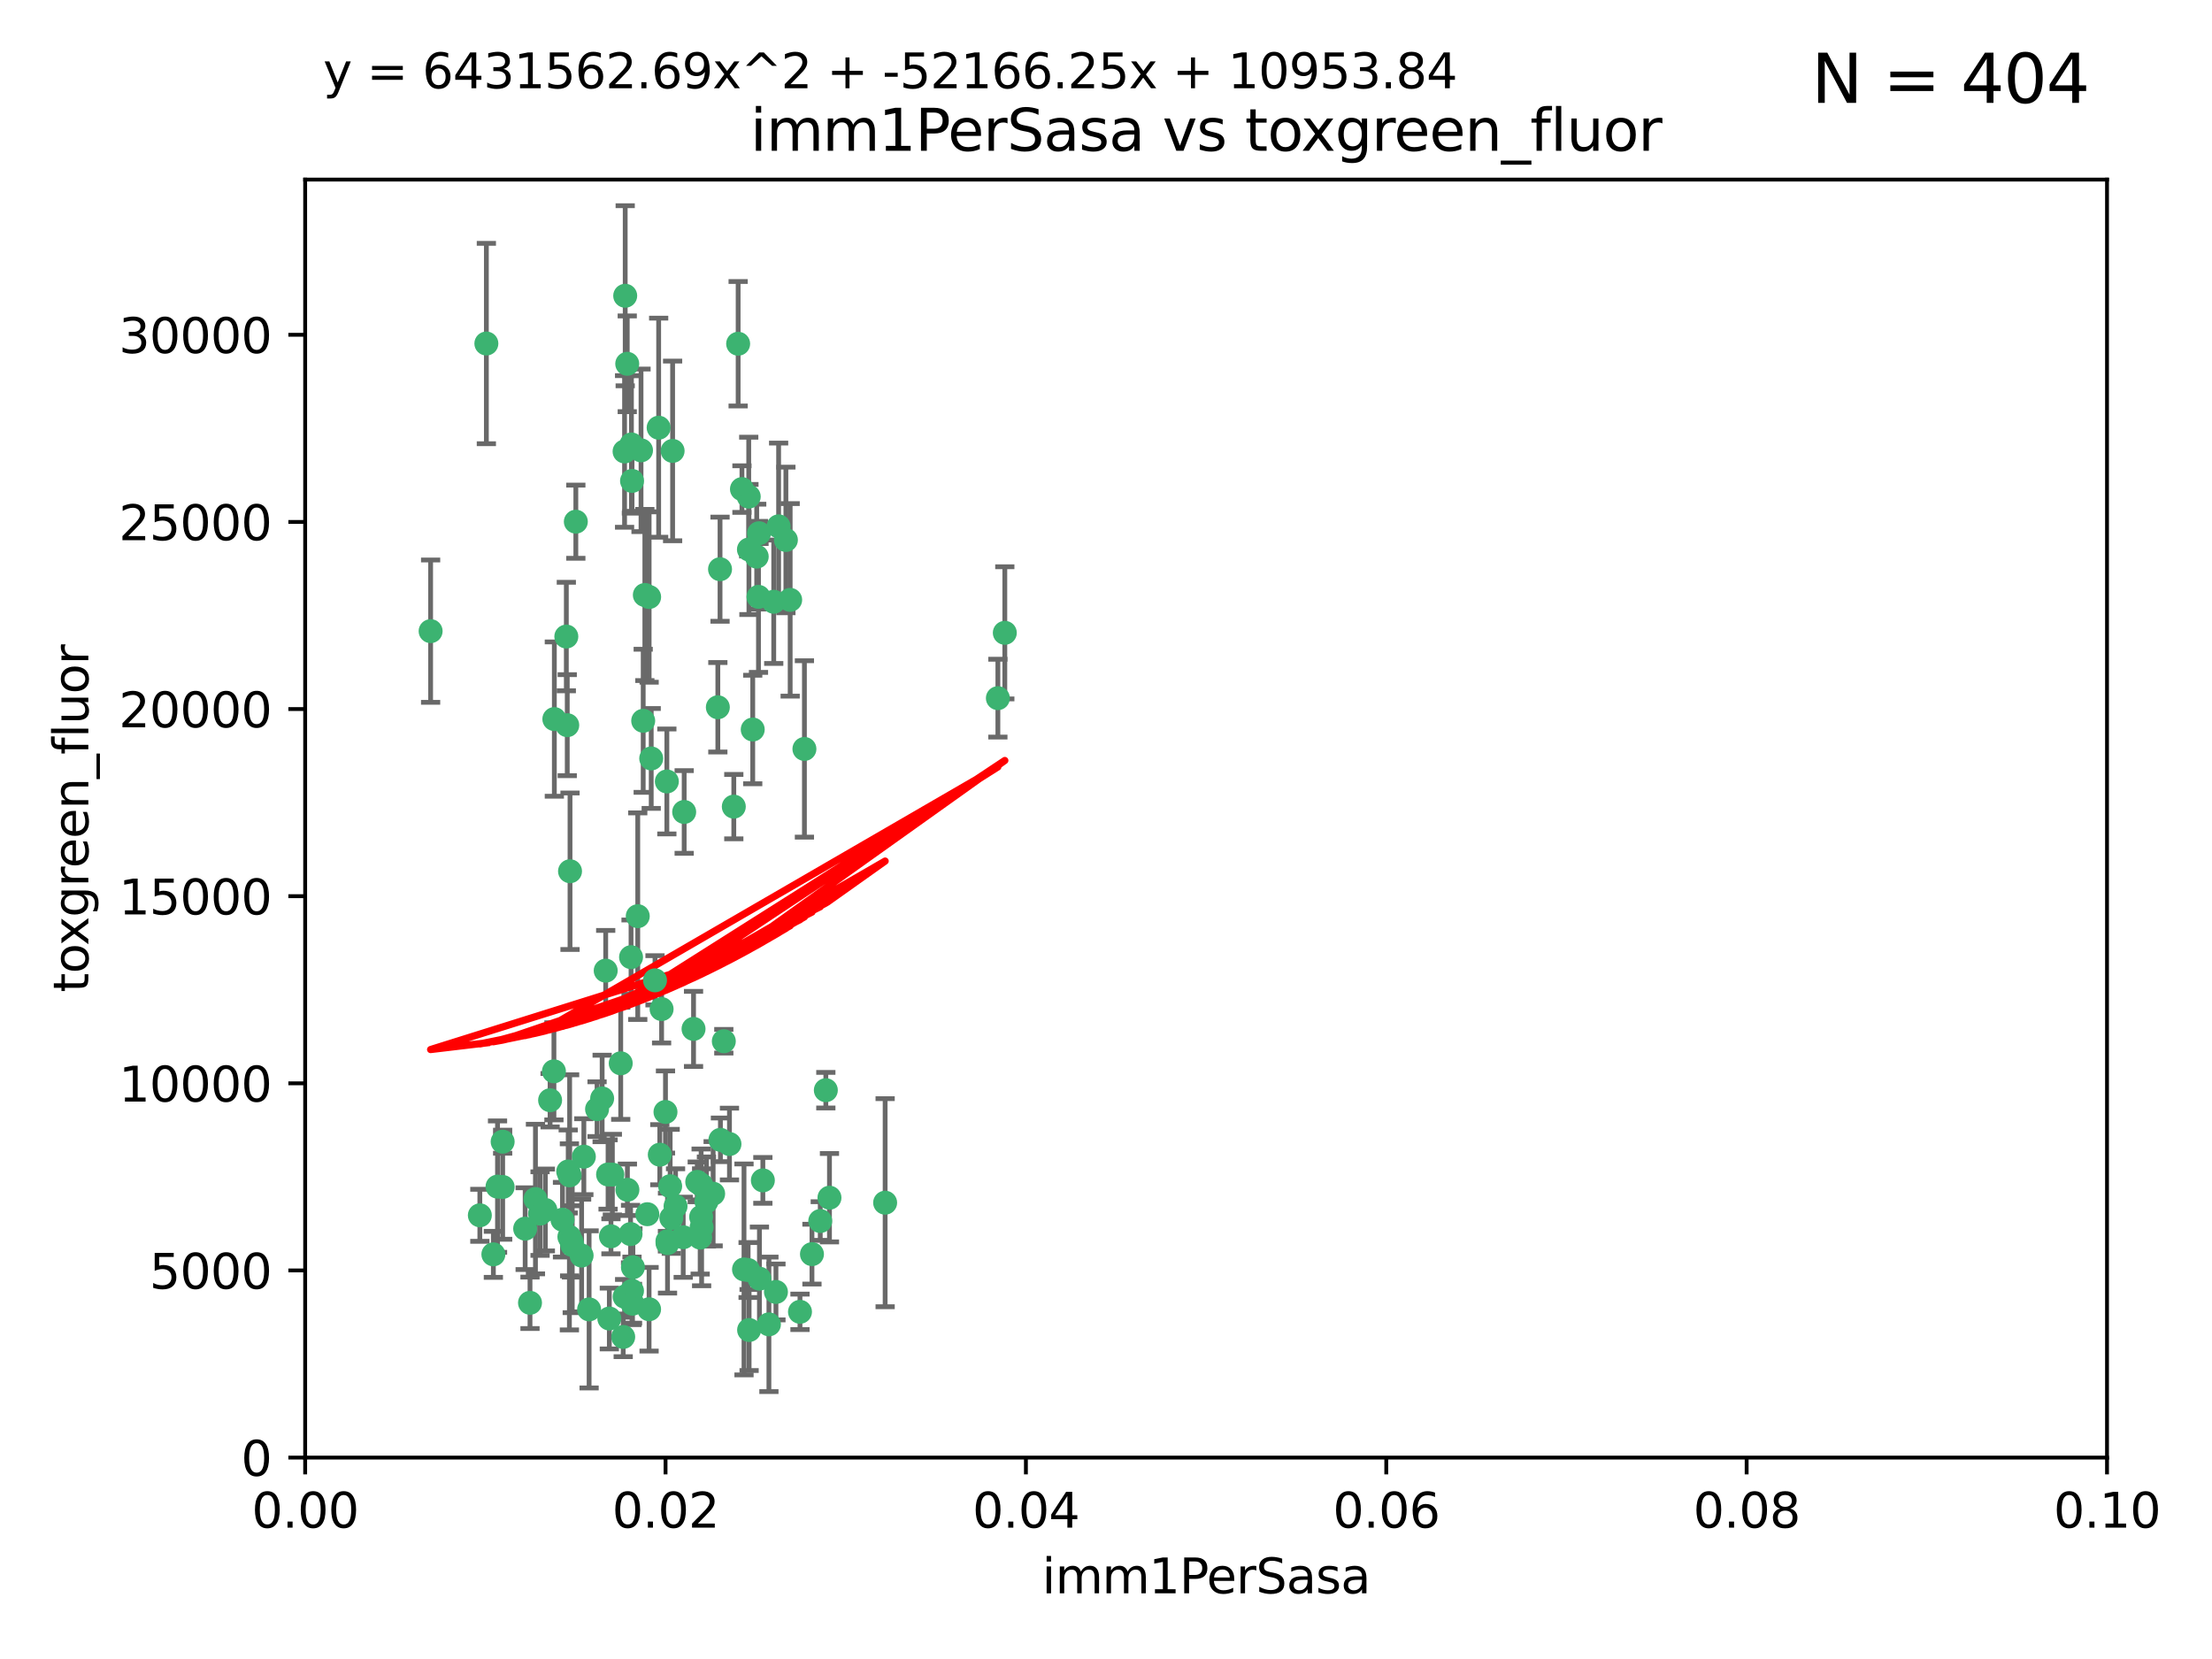 <?xml version="1.0" encoding="utf-8" standalone="no"?>
<!DOCTYPE svg PUBLIC "-//W3C//DTD SVG 1.1//EN"
  "http://www.w3.org/Graphics/SVG/1.1/DTD/svg11.dtd">
<svg xmlns:xlink="http://www.w3.org/1999/xlink" width="460.8pt" height="345.6pt" viewBox="0 0 460.8 345.6" xmlns="http://www.w3.org/2000/svg" version="1.1">
 <defs>
  <style type="text/css">*{stroke-linejoin: round; stroke-linecap: butt}</style>
 </defs>
 <g id="figure_1">
  <g id="patch_1">
   <path d="M 0 345.6 
L 460.8 345.6 
L 460.8 0 
L 0 0 
z
" style="fill: #ffffff"/>
  </g>
  <g id="axes_1">
   <g id="patch_2">
    <path d="M 63.571 303.64 
L 438.93 303.64 
L 438.93 37.411 
L 63.571 37.411 
z
" style="fill: #ffffff"/>
   </g>
   <g id="PathCollection_1">
    <defs>
     <path id="mca347106b1" d="M 0 1.118 
C 0.297 1.118 0.581 1 0.791 0.791 
C 1 0.581 1.118 0.297 1.118 0 
C 1.118 -0.297 1 -0.581 0.791 -0.791 
C 0.581 -1 0.297 -1.118 0 -1.118 
C -0.297 -1.118 -0.581 -1 -0.791 -0.791 
C -1 -0.581 -1.118 -0.297 -1.118 0 
C -1.118 0.297 -1 0.581 -0.791 0.791 
C -0.581 1 -0.297 1.118 0 1.118 
z
" style="stroke: #3cb371"/>
    </defs>
    <g clip-path="url(#pc7187da835)">
     <use xlink:href="#mca347106b1" x="101.319" y="71.562" style="fill: #3cb371; stroke: #3cb371"/>
     <use xlink:href="#mca347106b1" x="89.706" y="131.48" style="fill: #3cb371; stroke: #3cb371"/>
     <use xlink:href="#mca347106b1" x="156.017" y="114.467" style="fill: #3cb371; stroke: #3cb371"/>
     <use xlink:href="#mca347106b1" x="137.211" y="89.097" style="fill: #3cb371; stroke: #3cb371"/>
     <use xlink:href="#mca347106b1" x="119.957" y="108.676" style="fill: #3cb371; stroke: #3cb371"/>
     <use xlink:href="#mca347106b1" x="169.147" y="261.259" style="fill: #3cb371; stroke: #3cb371"/>
     <use xlink:href="#mca347106b1" x="130.666" y="75.786" style="fill: #3cb371; stroke: #3cb371"/>
     <use xlink:href="#mca347106b1" x="161.183" y="125.356" style="fill: #3cb371; stroke: #3cb371"/>
     <use xlink:href="#mca347106b1" x="130.11" y="94.046" style="fill: #3cb371; stroke: #3cb371"/>
     <use xlink:href="#mca347106b1" x="167.576" y="156.019" style="fill: #3cb371; stroke: #3cb371"/>
     <use xlink:href="#mca347106b1" x="149.54" y="147.335" style="fill: #3cb371; stroke: #3cb371"/>
     <use xlink:href="#mca347106b1" x="164.607" y="124.965" style="fill: #3cb371; stroke: #3cb371"/>
     <use xlink:href="#mca347106b1" x="140.118" y="93.933" style="fill: #3cb371; stroke: #3cb371"/>
     <use xlink:href="#mca347106b1" x="157.637" y="115.953" style="fill: #3cb371; stroke: #3cb371"/>
     <use xlink:href="#mca347106b1" x="162.201" y="109.646" style="fill: #3cb371; stroke: #3cb371"/>
     <use xlink:href="#mca347106b1" x="155.975" y="103.453" style="fill: #3cb371; stroke: #3cb371"/>
     <use xlink:href="#mca347106b1" x="133.991" y="150.153" style="fill: #3cb371; stroke: #3cb371"/>
     <use xlink:href="#mca347106b1" x="133.537" y="93.812" style="fill: #3cb371; stroke: #3cb371"/>
     <use xlink:href="#mca347106b1" x="135.226" y="124.367" style="fill: #3cb371; stroke: #3cb371"/>
     <use xlink:href="#mca347106b1" x="131.665" y="100.184" style="fill: #3cb371; stroke: #3cb371"/>
     <use xlink:href="#mca347106b1" x="149.997" y="118.577" style="fill: #3cb371; stroke: #3cb371"/>
     <use xlink:href="#mca347106b1" x="131.536" y="92.588" style="fill: #3cb371; stroke: #3cb371"/>
     <use xlink:href="#mca347106b1" x="102.779" y="261.303" style="fill: #3cb371; stroke: #3cb371"/>
     <use xlink:href="#mca347106b1" x="104.711" y="237.833" style="fill: #3cb371; stroke: #3cb371"/>
     <use xlink:href="#mca347106b1" x="118.666" y="244.844" style="fill: #3cb371; stroke: #3cb371"/>
     <use xlink:href="#mca347106b1" x="154.563" y="101.886" style="fill: #3cb371; stroke: #3cb371"/>
     <use xlink:href="#mca347106b1" x="158.007" y="124.337" style="fill: #3cb371; stroke: #3cb371"/>
     <use xlink:href="#mca347106b1" x="153.769" y="71.61" style="fill: #3cb371; stroke: #3cb371"/>
     <use xlink:href="#mca347106b1" x="118.169" y="151.067" style="fill: #3cb371; stroke: #3cb371"/>
     <use xlink:href="#mca347106b1" x="126.179" y="202.203" style="fill: #3cb371; stroke: #3cb371"/>
     <use xlink:href="#mca347106b1" x="136.451" y="204.22" style="fill: #3cb371; stroke: #3cb371"/>
     <use xlink:href="#mca347106b1" x="146.058" y="246.787" style="fill: #3cb371; stroke: #3cb371"/>
     <use xlink:href="#mca347106b1" x="158.116" y="111.087" style="fill: #3cb371; stroke: #3cb371"/>
     <use xlink:href="#mca347106b1" x="163.716" y="112.487" style="fill: #3cb371; stroke: #3cb371"/>
     <use xlink:href="#mca347106b1" x="130.241" y="61.614" style="fill: #3cb371; stroke: #3cb371"/>
     <use xlink:href="#mca347106b1" x="138.918" y="162.792" style="fill: #3cb371; stroke: #3cb371"/>
     <use xlink:href="#mca347106b1" x="130.121" y="270.13" style="fill: #3cb371; stroke: #3cb371"/>
     <use xlink:href="#mca347106b1" x="112.506" y="252.814" style="fill: #3cb371; stroke: #3cb371"/>
     <use xlink:href="#mca347106b1" x="207.877" y="145.439" style="fill: #3cb371; stroke: #3cb371"/>
     <use xlink:href="#mca347106b1" x="127.567" y="244.691" style="fill: #3cb371; stroke: #3cb371"/>
     <use xlink:href="#mca347106b1" x="104.714" y="247.267" style="fill: #3cb371; stroke: #3cb371"/>
     <use xlink:href="#mca347106b1" x="148.561" y="248.674" style="fill: #3cb371; stroke: #3cb371"/>
     <use xlink:href="#mca347106b1" x="209.321" y="131.829" style="fill: #3cb371; stroke: #3cb371"/>
     <use xlink:href="#mca347106b1" x="134.851" y="252.941" style="fill: #3cb371; stroke: #3cb371"/>
     <use xlink:href="#mca347106b1" x="119.208" y="259.35" style="fill: #3cb371; stroke: #3cb371"/>
     <use xlink:href="#mca347106b1" x="137.448" y="240.543" style="fill: #3cb371; stroke: #3cb371"/>
     <use xlink:href="#mca347106b1" x="127.275" y="257.545" style="fill: #3cb371; stroke: #3cb371"/>
     <use xlink:href="#mca347106b1" x="117.976" y="132.603" style="fill: #3cb371; stroke: #3cb371"/>
     <use xlink:href="#mca347106b1" x="155.845" y="264.57" style="fill: #3cb371; stroke: #3cb371"/>
     <use xlink:href="#mca347106b1" x="152.865" y="168.036" style="fill: #3cb371; stroke: #3cb371"/>
     <use xlink:href="#mca347106b1" x="114.597" y="229.198" style="fill: #3cb371; stroke: #3cb371"/>
     <use xlink:href="#mca347106b1" x="99.961" y="253.17" style="fill: #3cb371; stroke: #3cb371"/>
     <use xlink:href="#mca347106b1" x="110.41" y="271.4" style="fill: #3cb371; stroke: #3cb371"/>
     <use xlink:href="#mca347106b1" x="132.856" y="190.856" style="fill: #3cb371; stroke: #3cb371"/>
     <use xlink:href="#mca347106b1" x="113.608" y="252.059" style="fill: #3cb371; stroke: #3cb371"/>
     <use xlink:href="#mca347106b1" x="111.545" y="249.781" style="fill: #3cb371; stroke: #3cb371"/>
     <use xlink:href="#mca347106b1" x="103.643" y="247.195" style="fill: #3cb371; stroke: #3cb371"/>
     <use xlink:href="#mca347106b1" x="131.656" y="268.906" style="fill: #3cb371; stroke: #3cb371"/>
     <use xlink:href="#mca347106b1" x="119.049" y="258.613" style="fill: #3cb371; stroke: #3cb371"/>
     <use xlink:href="#mca347106b1" x="131.847" y="263.993" style="fill: #3cb371; stroke: #3cb371"/>
     <use xlink:href="#mca347106b1" x="109.401" y="255.952" style="fill: #3cb371; stroke: #3cb371"/>
     <use xlink:href="#mca347106b1" x="129.825" y="278.508" style="fill: #3cb371; stroke: #3cb371"/>
     <use xlink:href="#mca347106b1" x="140.729" y="251.277" style="fill: #3cb371; stroke: #3cb371"/>
     <use xlink:href="#mca347106b1" x="131.762" y="271.584" style="fill: #3cb371; stroke: #3cb371"/>
     <use xlink:href="#mca347106b1" x="166.652" y="273.278" style="fill: #3cb371; stroke: #3cb371"/>
     <use xlink:href="#mca347106b1" x="129.308" y="221.508" style="fill: #3cb371; stroke: #3cb371"/>
     <use xlink:href="#mca347106b1" x="154.991" y="264.442" style="fill: #3cb371; stroke: #3cb371"/>
     <use xlink:href="#mca347106b1" x="151.961" y="238.323" style="fill: #3cb371; stroke: #3cb371"/>
     <use xlink:href="#mca347106b1" x="147.163" y="250.302" style="fill: #3cb371; stroke: #3cb371"/>
     <use xlink:href="#mca347106b1" x="150.078" y="237.447" style="fill: #3cb371; stroke: #3cb371"/>
     <use xlink:href="#mca347106b1" x="126.674" y="244.666" style="fill: #3cb371; stroke: #3cb371"/>
     <use xlink:href="#mca347106b1" x="158.205" y="266.371" style="fill: #3cb371; stroke: #3cb371"/>
     <use xlink:href="#mca347106b1" x="139.848" y="253.724" style="fill: #3cb371; stroke: #3cb371"/>
     <use xlink:href="#mca347106b1" x="146.06" y="253.509" style="fill: #3cb371; stroke: #3cb371"/>
     <use xlink:href="#mca347106b1" x="156.053" y="277.063" style="fill: #3cb371; stroke: #3cb371"/>
     <use xlink:href="#mca347106b1" x="118.371" y="244.037" style="fill: #3cb371; stroke: #3cb371"/>
     <use xlink:href="#mca347106b1" x="150.784" y="216.908" style="fill: #3cb371; stroke: #3cb371"/>
     <use xlink:href="#mca347106b1" x="146.161" y="255.666" style="fill: #3cb371; stroke: #3cb371"/>
     <use xlink:href="#mca347106b1" x="137.823" y="210.208" style="fill: #3cb371; stroke: #3cb371"/>
     <use xlink:href="#mca347106b1" x="117.177" y="254.087" style="fill: #3cb371; stroke: #3cb371"/>
     <use xlink:href="#mca347106b1" x="156.807" y="151.97" style="fill: #3cb371; stroke: #3cb371"/>
     <use xlink:href="#mca347106b1" x="131.459" y="199.394" style="fill: #3cb371; stroke: #3cb371"/>
     <use xlink:href="#mca347106b1" x="118.746" y="181.494" style="fill: #3cb371; stroke: #3cb371"/>
     <use xlink:href="#mca347106b1" x="139.042" y="258.565" style="fill: #3cb371; stroke: #3cb371"/>
     <use xlink:href="#mca347106b1" x="145.859" y="257.812" style="fill: #3cb371; stroke: #3cb371"/>
     <use xlink:href="#mca347106b1" x="130.7" y="247.85" style="fill: #3cb371; stroke: #3cb371"/>
     <use xlink:href="#mca347106b1" x="122.722" y="272.768" style="fill: #3cb371; stroke: #3cb371"/>
     <use xlink:href="#mca347106b1" x="131.356" y="257.076" style="fill: #3cb371; stroke: #3cb371"/>
     <use xlink:href="#mca347106b1" x="115.394" y="223.176" style="fill: #3cb371; stroke: #3cb371"/>
     <use xlink:href="#mca347106b1" x="121.627" y="240.958" style="fill: #3cb371; stroke: #3cb371"/>
     <use xlink:href="#mca347106b1" x="126.935" y="274.674" style="fill: #3cb371; stroke: #3cb371"/>
     <use xlink:href="#mca347106b1" x="170.874" y="254.362" style="fill: #3cb371; stroke: #3cb371"/>
     <use xlink:href="#mca347106b1" x="118.616" y="257.661" style="fill: #3cb371; stroke: #3cb371"/>
     <use xlink:href="#mca347106b1" x="124.379" y="231.059" style="fill: #3cb371; stroke: #3cb371"/>
     <use xlink:href="#mca347106b1" x="160.18" y="275.887" style="fill: #3cb371; stroke: #3cb371"/>
     <use xlink:href="#mca347106b1" x="144.477" y="214.339" style="fill: #3cb371; stroke: #3cb371"/>
     <use xlink:href="#mca347106b1" x="115.48" y="149.795" style="fill: #3cb371; stroke: #3cb371"/>
     <use xlink:href="#mca347106b1" x="161.644" y="269.137" style="fill: #3cb371; stroke: #3cb371"/>
     <use xlink:href="#mca347106b1" x="121.161" y="261.551" style="fill: #3cb371; stroke: #3cb371"/>
     <use xlink:href="#mca347106b1" x="135.215" y="272.741" style="fill: #3cb371; stroke: #3cb371"/>
     <use xlink:href="#mca347106b1" x="134.334" y="123.943" style="fill: #3cb371; stroke: #3cb371"/>
     <use xlink:href="#mca347106b1" x="142.325" y="257.738" style="fill: #3cb371; stroke: #3cb371"/>
     <use xlink:href="#mca347106b1" x="138.633" y="231.646" style="fill: #3cb371; stroke: #3cb371"/>
     <use xlink:href="#mca347106b1" x="139.056" y="258.966" style="fill: #3cb371; stroke: #3cb371"/>
     <use xlink:href="#mca347106b1" x="142.527" y="169.147" style="fill: #3cb371; stroke: #3cb371"/>
     <use xlink:href="#mca347106b1" x="158.917" y="245.892" style="fill: #3cb371; stroke: #3cb371"/>
     <use xlink:href="#mca347106b1" x="139.605" y="247.114" style="fill: #3cb371; stroke: #3cb371"/>
     <use xlink:href="#mca347106b1" x="145.249" y="246.204" style="fill: #3cb371; stroke: #3cb371"/>
     <use xlink:href="#mca347106b1" x="125.438" y="228.828" style="fill: #3cb371; stroke: #3cb371"/>
     <use xlink:href="#mca347106b1" x="172.037" y="227.107" style="fill: #3cb371; stroke: #3cb371"/>
     <use xlink:href="#mca347106b1" x="135.66" y="157.999" style="fill: #3cb371; stroke: #3cb371"/>
     <use xlink:href="#mca347106b1" x="184.39" y="250.544" style="fill: #3cb371; stroke: #3cb371"/>
     <use xlink:href="#mca347106b1" x="172.794" y="249.505" style="fill: #3cb371; stroke: #3cb371"/>
    </g>
   </g>
   <g id="matplotlib.axis_1">
    <g id="xtick_1">
     <g id="line2d_1">
      <defs>
       <path id="m415c2cb6c4" d="M 0 0 
L 0 3.5 
" style="stroke: #000000; stroke-width: 0.8"/>
      </defs>
      <g>
       <use xlink:href="#m415c2cb6c4" x="63.571" y="303.64" style="stroke: #000000; stroke-width: 0.8"/>
      </g>
     </g>
     <g id="text_1">
      <!-- 0.00 -->
      <g transform="translate(52.438 318.238)scale(0.1 -0.1)">
       <defs>
        <path id="DejaVuSans-30" d="M 2034 4250 
Q 1547 4250 1301 3770 
Q 1056 3291 1056 2328 
Q 1056 1369 1301 889 
Q 1547 409 2034 409 
Q 2525 409 2770 889 
Q 3016 1369 3016 2328 
Q 3016 3291 2770 3770 
Q 2525 4250 2034 4250 
z
M 2034 4750 
Q 2819 4750 3233 4129 
Q 3647 3509 3647 2328 
Q 3647 1150 3233 529 
Q 2819 -91 2034 -91 
Q 1250 -91 836 529 
Q 422 1150 422 2328 
Q 422 3509 836 4129 
Q 1250 4750 2034 4750 
z
" transform="scale(0.016)"/>
        <path id="DejaVuSans-2e" d="M 684 794 
L 1344 794 
L 1344 0 
L 684 0 
L 684 794 
z
" transform="scale(0.016)"/>
       </defs>
       <use xlink:href="#DejaVuSans-30"/>
       <use xlink:href="#DejaVuSans-2e" x="63.623"/>
       <use xlink:href="#DejaVuSans-30" x="95.41"/>
       <use xlink:href="#DejaVuSans-30" x="159.033"/>
      </g>
     </g>
    </g>
    <g id="xtick_2">
     <g id="line2d_2">
      <g>
       <use xlink:href="#m415c2cb6c4" x="138.643" y="303.64" style="stroke: #000000; stroke-width: 0.8"/>
      </g>
     </g>
     <g id="text_2">
      <!-- 0.02 -->
      <g transform="translate(127.51 318.238)scale(0.1 -0.1)">
       <defs>
        <path id="DejaVuSans-32" d="M 1228 531 
L 3431 531 
L 3431 0 
L 469 0 
L 469 531 
Q 828 903 1448 1529 
Q 2069 2156 2228 2338 
Q 2531 2678 2651 2914 
Q 2772 3150 2772 3378 
Q 2772 3750 2511 3984 
Q 2250 4219 1831 4219 
Q 1534 4219 1204 4116 
Q 875 4013 500 3803 
L 500 4441 
Q 881 4594 1212 4672 
Q 1544 4750 1819 4750 
Q 2544 4750 2975 4387 
Q 3406 4025 3406 3419 
Q 3406 3131 3298 2873 
Q 3191 2616 2906 2266 
Q 2828 2175 2409 1742 
Q 1991 1309 1228 531 
z
" transform="scale(0.016)"/>
       </defs>
       <use xlink:href="#DejaVuSans-30"/>
       <use xlink:href="#DejaVuSans-2e" x="63.623"/>
       <use xlink:href="#DejaVuSans-30" x="95.41"/>
       <use xlink:href="#DejaVuSans-32" x="159.033"/>
      </g>
     </g>
    </g>
    <g id="xtick_3">
     <g id="line2d_3">
      <g>
       <use xlink:href="#m415c2cb6c4" x="213.715" y="303.64" style="stroke: #000000; stroke-width: 0.8"/>
      </g>
     </g>
     <g id="text_3">
      <!-- 0.04 -->
      <g transform="translate(202.582 318.238)scale(0.1 -0.1)">
       <defs>
        <path id="DejaVuSans-34" d="M 2419 4116 
L 825 1625 
L 2419 1625 
L 2419 4116 
z
M 2253 4666 
L 3047 4666 
L 3047 1625 
L 3713 1625 
L 3713 1100 
L 3047 1100 
L 3047 0 
L 2419 0 
L 2419 1100 
L 313 1100 
L 313 1709 
L 2253 4666 
z
" transform="scale(0.016)"/>
       </defs>
       <use xlink:href="#DejaVuSans-30"/>
       <use xlink:href="#DejaVuSans-2e" x="63.623"/>
       <use xlink:href="#DejaVuSans-30" x="95.41"/>
       <use xlink:href="#DejaVuSans-34" x="159.033"/>
      </g>
     </g>
    </g>
    <g id="xtick_4">
     <g id="line2d_4">
      <g>
       <use xlink:href="#m415c2cb6c4" x="288.786" y="303.64" style="stroke: #000000; stroke-width: 0.8"/>
      </g>
     </g>
     <g id="text_4">
      <!-- 0.06 -->
      <g transform="translate(277.654 318.238)scale(0.1 -0.1)">
       <defs>
        <path id="DejaVuSans-36" d="M 2113 2584 
Q 1688 2584 1439 2293 
Q 1191 2003 1191 1497 
Q 1191 994 1439 701 
Q 1688 409 2113 409 
Q 2538 409 2786 701 
Q 3034 994 3034 1497 
Q 3034 2003 2786 2293 
Q 2538 2584 2113 2584 
z
M 3366 4563 
L 3366 3988 
Q 3128 4100 2886 4159 
Q 2644 4219 2406 4219 
Q 1781 4219 1451 3797 
Q 1122 3375 1075 2522 
Q 1259 2794 1537 2939 
Q 1816 3084 2150 3084 
Q 2853 3084 3261 2657 
Q 3669 2231 3669 1497 
Q 3669 778 3244 343 
Q 2819 -91 2113 -91 
Q 1303 -91 875 529 
Q 447 1150 447 2328 
Q 447 3434 972 4092 
Q 1497 4750 2381 4750 
Q 2619 4750 2861 4703 
Q 3103 4656 3366 4563 
z
" transform="scale(0.016)"/>
       </defs>
       <use xlink:href="#DejaVuSans-30"/>
       <use xlink:href="#DejaVuSans-2e" x="63.623"/>
       <use xlink:href="#DejaVuSans-30" x="95.41"/>
       <use xlink:href="#DejaVuSans-36" x="159.033"/>
      </g>
     </g>
    </g>
    <g id="xtick_5">
     <g id="line2d_5">
      <g>
       <use xlink:href="#m415c2cb6c4" x="363.858" y="303.64" style="stroke: #000000; stroke-width: 0.8"/>
      </g>
     </g>
     <g id="text_5">
      <!-- 0.08 -->
      <g transform="translate(352.725 318.238)scale(0.1 -0.1)">
       <defs>
        <path id="DejaVuSans-38" d="M 2034 2216 
Q 1584 2216 1326 1975 
Q 1069 1734 1069 1313 
Q 1069 891 1326 650 
Q 1584 409 2034 409 
Q 2484 409 2743 651 
Q 3003 894 3003 1313 
Q 3003 1734 2745 1975 
Q 2488 2216 2034 2216 
z
M 1403 2484 
Q 997 2584 770 2862 
Q 544 3141 544 3541 
Q 544 4100 942 4425 
Q 1341 4750 2034 4750 
Q 2731 4750 3128 4425 
Q 3525 4100 3525 3541 
Q 3525 3141 3298 2862 
Q 3072 2584 2669 2484 
Q 3125 2378 3379 2068 
Q 3634 1759 3634 1313 
Q 3634 634 3220 271 
Q 2806 -91 2034 -91 
Q 1263 -91 848 271 
Q 434 634 434 1313 
Q 434 1759 690 2068 
Q 947 2378 1403 2484 
z
M 1172 3481 
Q 1172 3119 1398 2916 
Q 1625 2713 2034 2713 
Q 2441 2713 2670 2916 
Q 2900 3119 2900 3481 
Q 2900 3844 2670 4047 
Q 2441 4250 2034 4250 
Q 1625 4250 1398 4047 
Q 1172 3844 1172 3481 
z
" transform="scale(0.016)"/>
       </defs>
       <use xlink:href="#DejaVuSans-30"/>
       <use xlink:href="#DejaVuSans-2e" x="63.623"/>
       <use xlink:href="#DejaVuSans-30" x="95.41"/>
       <use xlink:href="#DejaVuSans-38" x="159.033"/>
      </g>
     </g>
    </g>
    <g id="xtick_6">
     <g id="line2d_6">
      <g>
       <use xlink:href="#m415c2cb6c4" x="438.93" y="303.64" style="stroke: #000000; stroke-width: 0.8"/>
      </g>
     </g>
     <g id="text_6">
      <!-- 0.10 -->
      <g transform="translate(427.797 318.238)scale(0.1 -0.1)">
       <defs>
        <path id="DejaVuSans-31" d="M 794 531 
L 1825 531 
L 1825 4091 
L 703 3866 
L 703 4441 
L 1819 4666 
L 2450 4666 
L 2450 531 
L 3481 531 
L 3481 0 
L 794 0 
L 794 531 
z
" transform="scale(0.016)"/>
       </defs>
       <use xlink:href="#DejaVuSans-30"/>
       <use xlink:href="#DejaVuSans-2e" x="63.623"/>
       <use xlink:href="#DejaVuSans-31" x="95.41"/>
       <use xlink:href="#DejaVuSans-30" x="159.033"/>
      </g>
     </g>
    </g>
    <g id="text_7">
     <!-- imm1PerSasa -->
     <g transform="translate(217.067 331.917)scale(0.1 -0.1)">
      <defs>
       <path id="DejaVuSans-69" d="M 603 3500 
L 1178 3500 
L 1178 0 
L 603 0 
L 603 3500 
z
M 603 4863 
L 1178 4863 
L 1178 4134 
L 603 4134 
L 603 4863 
z
" transform="scale(0.016)"/>
       <path id="DejaVuSans-6d" d="M 3328 2828 
Q 3544 3216 3844 3400 
Q 4144 3584 4550 3584 
Q 5097 3584 5394 3201 
Q 5691 2819 5691 2113 
L 5691 0 
L 5113 0 
L 5113 2094 
Q 5113 2597 4934 2840 
Q 4756 3084 4391 3084 
Q 3944 3084 3684 2787 
Q 3425 2491 3425 1978 
L 3425 0 
L 2847 0 
L 2847 2094 
Q 2847 2600 2669 2842 
Q 2491 3084 2119 3084 
Q 1678 3084 1418 2786 
Q 1159 2488 1159 1978 
L 1159 0 
L 581 0 
L 581 3500 
L 1159 3500 
L 1159 2956 
Q 1356 3278 1631 3431 
Q 1906 3584 2284 3584 
Q 2666 3584 2933 3390 
Q 3200 3197 3328 2828 
z
" transform="scale(0.016)"/>
       <path id="DejaVuSans-50" d="M 1259 4147 
L 1259 2394 
L 2053 2394 
Q 2494 2394 2734 2622 
Q 2975 2850 2975 3272 
Q 2975 3691 2734 3919 
Q 2494 4147 2053 4147 
L 1259 4147 
z
M 628 4666 
L 2053 4666 
Q 2838 4666 3239 4311 
Q 3641 3956 3641 3272 
Q 3641 2581 3239 2228 
Q 2838 1875 2053 1875 
L 1259 1875 
L 1259 0 
L 628 0 
L 628 4666 
z
" transform="scale(0.016)"/>
       <path id="DejaVuSans-65" d="M 3597 1894 
L 3597 1613 
L 953 1613 
Q 991 1019 1311 708 
Q 1631 397 2203 397 
Q 2534 397 2845 478 
Q 3156 559 3463 722 
L 3463 178 
Q 3153 47 2828 -22 
Q 2503 -91 2169 -91 
Q 1331 -91 842 396 
Q 353 884 353 1716 
Q 353 2575 817 3079 
Q 1281 3584 2069 3584 
Q 2775 3584 3186 3129 
Q 3597 2675 3597 1894 
z
M 3022 2063 
Q 3016 2534 2758 2815 
Q 2500 3097 2075 3097 
Q 1594 3097 1305 2825 
Q 1016 2553 972 2059 
L 3022 2063 
z
" transform="scale(0.016)"/>
       <path id="DejaVuSans-72" d="M 2631 2963 
Q 2534 3019 2420 3045 
Q 2306 3072 2169 3072 
Q 1681 3072 1420 2755 
Q 1159 2438 1159 1844 
L 1159 0 
L 581 0 
L 581 3500 
L 1159 3500 
L 1159 2956 
Q 1341 3275 1631 3429 
Q 1922 3584 2338 3584 
Q 2397 3584 2469 3576 
Q 2541 3569 2628 3553 
L 2631 2963 
z
" transform="scale(0.016)"/>
       <path id="DejaVuSans-53" d="M 3425 4513 
L 3425 3897 
Q 3066 4069 2747 4153 
Q 2428 4238 2131 4238 
Q 1616 4238 1336 4038 
Q 1056 3838 1056 3469 
Q 1056 3159 1242 3001 
Q 1428 2844 1947 2747 
L 2328 2669 
Q 3034 2534 3370 2195 
Q 3706 1856 3706 1288 
Q 3706 609 3251 259 
Q 2797 -91 1919 -91 
Q 1588 -91 1214 -16 
Q 841 59 441 206 
L 441 856 
Q 825 641 1194 531 
Q 1563 422 1919 422 
Q 2459 422 2753 634 
Q 3047 847 3047 1241 
Q 3047 1584 2836 1778 
Q 2625 1972 2144 2069 
L 1759 2144 
Q 1053 2284 737 2584 
Q 422 2884 422 3419 
Q 422 4038 858 4394 
Q 1294 4750 2059 4750 
Q 2388 4750 2728 4690 
Q 3069 4631 3425 4513 
z
" transform="scale(0.016)"/>
       <path id="DejaVuSans-61" d="M 2194 1759 
Q 1497 1759 1228 1600 
Q 959 1441 959 1056 
Q 959 750 1161 570 
Q 1363 391 1709 391 
Q 2188 391 2477 730 
Q 2766 1069 2766 1631 
L 2766 1759 
L 2194 1759 
z
M 3341 1997 
L 3341 0 
L 2766 0 
L 2766 531 
Q 2569 213 2275 61 
Q 1981 -91 1556 -91 
Q 1019 -91 701 211 
Q 384 513 384 1019 
Q 384 1609 779 1909 
Q 1175 2209 1959 2209 
L 2766 2209 
L 2766 2266 
Q 2766 2663 2505 2880 
Q 2244 3097 1772 3097 
Q 1472 3097 1187 3025 
Q 903 2953 641 2809 
L 641 3341 
Q 956 3463 1253 3523 
Q 1550 3584 1831 3584 
Q 2591 3584 2966 3190 
Q 3341 2797 3341 1997 
z
" transform="scale(0.016)"/>
       <path id="DejaVuSans-73" d="M 2834 3397 
L 2834 2853 
Q 2591 2978 2328 3040 
Q 2066 3103 1784 3103 
Q 1356 3103 1142 2972 
Q 928 2841 928 2578 
Q 928 2378 1081 2264 
Q 1234 2150 1697 2047 
L 1894 2003 
Q 2506 1872 2764 1633 
Q 3022 1394 3022 966 
Q 3022 478 2636 193 
Q 2250 -91 1575 -91 
Q 1294 -91 989 -36 
Q 684 19 347 128 
L 347 722 
Q 666 556 975 473 
Q 1284 391 1588 391 
Q 1994 391 2212 530 
Q 2431 669 2431 922 
Q 2431 1156 2273 1281 
Q 2116 1406 1581 1522 
L 1381 1569 
Q 847 1681 609 1914 
Q 372 2147 372 2553 
Q 372 3047 722 3315 
Q 1072 3584 1716 3584 
Q 2034 3584 2315 3537 
Q 2597 3491 2834 3397 
z
" transform="scale(0.016)"/>
      </defs>
      <use xlink:href="#DejaVuSans-69"/>
      <use xlink:href="#DejaVuSans-6d" x="27.783"/>
      <use xlink:href="#DejaVuSans-6d" x="125.195"/>
      <use xlink:href="#DejaVuSans-31" x="222.607"/>
      <use xlink:href="#DejaVuSans-50" x="286.23"/>
      <use xlink:href="#DejaVuSans-65" x="342.908"/>
      <use xlink:href="#DejaVuSans-72" x="404.432"/>
      <use xlink:href="#DejaVuSans-53" x="445.545"/>
      <use xlink:href="#DejaVuSans-61" x="509.021"/>
      <use xlink:href="#DejaVuSans-73" x="570.301"/>
      <use xlink:href="#DejaVuSans-61" x="622.4"/>
     </g>
    </g>
   </g>
   <g id="matplotlib.axis_2">
    <g id="ytick_1">
     <g id="line2d_7">
      <defs>
       <path id="m23528b5819" d="M 0 0 
L -3.5 0 
" style="stroke: #000000; stroke-width: 0.8"/>
      </defs>
      <g>
       <use xlink:href="#m23528b5819" x="63.571" y="303.64" style="stroke: #000000; stroke-width: 0.8"/>
      </g>
     </g>
     <g id="text_8">
      <!-- 0 -->
      <g transform="translate(50.209 307.439)scale(0.1 -0.1)">
       <use xlink:href="#DejaVuSans-30"/>
      </g>
     </g>
    </g>
    <g id="ytick_2">
     <g id="line2d_8">
      <g>
       <use xlink:href="#m23528b5819" x="63.571" y="264.657" style="stroke: #000000; stroke-width: 0.8"/>
      </g>
     </g>
     <g id="text_9">
      <!-- 5000 -->
      <g transform="translate(31.121 268.457)scale(0.1 -0.1)">
       <defs>
        <path id="DejaVuSans-35" d="M 691 4666 
L 3169 4666 
L 3169 4134 
L 1269 4134 
L 1269 2991 
Q 1406 3038 1543 3061 
Q 1681 3084 1819 3084 
Q 2600 3084 3056 2656 
Q 3513 2228 3513 1497 
Q 3513 744 3044 326 
Q 2575 -91 1722 -91 
Q 1428 -91 1123 -41 
Q 819 9 494 109 
L 494 744 
Q 775 591 1075 516 
Q 1375 441 1709 441 
Q 2250 441 2565 725 
Q 2881 1009 2881 1497 
Q 2881 1984 2565 2268 
Q 2250 2553 1709 2553 
Q 1456 2553 1204 2497 
Q 953 2441 691 2322 
L 691 4666 
z
" transform="scale(0.016)"/>
       </defs>
       <use xlink:href="#DejaVuSans-35"/>
       <use xlink:href="#DejaVuSans-30" x="63.623"/>
       <use xlink:href="#DejaVuSans-30" x="127.246"/>
       <use xlink:href="#DejaVuSans-30" x="190.869"/>
      </g>
     </g>
    </g>
    <g id="ytick_3">
     <g id="line2d_9">
      <g>
       <use xlink:href="#m23528b5819" x="63.571" y="225.675" style="stroke: #000000; stroke-width: 0.8"/>
      </g>
     </g>
     <g id="text_10">
      <!-- 10000 -->
      <g transform="translate(24.759 229.474)scale(0.1 -0.1)">
       <use xlink:href="#DejaVuSans-31"/>
       <use xlink:href="#DejaVuSans-30" x="63.623"/>
       <use xlink:href="#DejaVuSans-30" x="127.246"/>
       <use xlink:href="#DejaVuSans-30" x="190.869"/>
       <use xlink:href="#DejaVuSans-30" x="254.492"/>
      </g>
     </g>
    </g>
    <g id="ytick_4">
     <g id="line2d_10">
      <g>
       <use xlink:href="#m23528b5819" x="63.571" y="186.692" style="stroke: #000000; stroke-width: 0.8"/>
      </g>
     </g>
     <g id="text_11">
      <!-- 15000 -->
      <g transform="translate(24.759 190.492)scale(0.1 -0.1)">
       <use xlink:href="#DejaVuSans-31"/>
       <use xlink:href="#DejaVuSans-35" x="63.623"/>
       <use xlink:href="#DejaVuSans-30" x="127.246"/>
       <use xlink:href="#DejaVuSans-30" x="190.869"/>
       <use xlink:href="#DejaVuSans-30" x="254.492"/>
      </g>
     </g>
    </g>
    <g id="ytick_5">
     <g id="line2d_11">
      <g>
       <use xlink:href="#m23528b5819" x="63.571" y="147.71" style="stroke: #000000; stroke-width: 0.8"/>
      </g>
     </g>
     <g id="text_12">
      <!-- 20000 -->
      <g transform="translate(24.759 151.509)scale(0.1 -0.1)">
       <use xlink:href="#DejaVuSans-32"/>
       <use xlink:href="#DejaVuSans-30" x="63.623"/>
       <use xlink:href="#DejaVuSans-30" x="127.246"/>
       <use xlink:href="#DejaVuSans-30" x="190.869"/>
       <use xlink:href="#DejaVuSans-30" x="254.492"/>
      </g>
     </g>
    </g>
    <g id="ytick_6">
     <g id="line2d_12">
      <g>
       <use xlink:href="#m23528b5819" x="63.571" y="108.727" style="stroke: #000000; stroke-width: 0.8"/>
      </g>
     </g>
     <g id="text_13">
      <!-- 25000 -->
      <g transform="translate(24.759 112.527)scale(0.1 -0.1)">
       <use xlink:href="#DejaVuSans-32"/>
       <use xlink:href="#DejaVuSans-35" x="63.623"/>
       <use xlink:href="#DejaVuSans-30" x="127.246"/>
       <use xlink:href="#DejaVuSans-30" x="190.869"/>
       <use xlink:href="#DejaVuSans-30" x="254.492"/>
      </g>
     </g>
    </g>
    <g id="ytick_7">
     <g id="line2d_13">
      <g>
       <use xlink:href="#m23528b5819" x="63.571" y="69.745" style="stroke: #000000; stroke-width: 0.8"/>
      </g>
     </g>
     <g id="text_14">
      <!-- 30000 -->
      <g transform="translate(24.759 73.544)scale(0.1 -0.1)">
       <defs>
        <path id="DejaVuSans-33" d="M 2597 2516 
Q 3050 2419 3304 2112 
Q 3559 1806 3559 1356 
Q 3559 666 3084 287 
Q 2609 -91 1734 -91 
Q 1441 -91 1130 -33 
Q 819 25 488 141 
L 488 750 
Q 750 597 1062 519 
Q 1375 441 1716 441 
Q 2309 441 2620 675 
Q 2931 909 2931 1356 
Q 2931 1769 2642 2001 
Q 2353 2234 1838 2234 
L 1294 2234 
L 1294 2753 
L 1863 2753 
Q 2328 2753 2575 2939 
Q 2822 3125 2822 3475 
Q 2822 3834 2567 4026 
Q 2313 4219 1838 4219 
Q 1578 4219 1281 4162 
Q 984 4106 628 3988 
L 628 4550 
Q 988 4650 1302 4700 
Q 1616 4750 1894 4750 
Q 2613 4750 3031 4423 
Q 3450 4097 3450 3541 
Q 3450 3153 3228 2886 
Q 3006 2619 2597 2516 
z
" transform="scale(0.016)"/>
       </defs>
       <use xlink:href="#DejaVuSans-33"/>
       <use xlink:href="#DejaVuSans-30" x="63.623"/>
       <use xlink:href="#DejaVuSans-30" x="127.246"/>
       <use xlink:href="#DejaVuSans-30" x="190.869"/>
       <use xlink:href="#DejaVuSans-30" x="254.492"/>
      </g>
     </g>
    </g>
    <g id="text_15">
     <!-- toxgreen_fluor -->
     <g transform="translate(18.401 206.72)rotate(-90)scale(0.1 -0.1)">
      <defs>
       <path id="DejaVuSans-74" d="M 1172 4494 
L 1172 3500 
L 2356 3500 
L 2356 3053 
L 1172 3053 
L 1172 1153 
Q 1172 725 1289 603 
Q 1406 481 1766 481 
L 2356 481 
L 2356 0 
L 1766 0 
Q 1100 0 847 248 
Q 594 497 594 1153 
L 594 3053 
L 172 3053 
L 172 3500 
L 594 3500 
L 594 4494 
L 1172 4494 
z
" transform="scale(0.016)"/>
       <path id="DejaVuSans-6f" d="M 1959 3097 
Q 1497 3097 1228 2736 
Q 959 2375 959 1747 
Q 959 1119 1226 758 
Q 1494 397 1959 397 
Q 2419 397 2687 759 
Q 2956 1122 2956 1747 
Q 2956 2369 2687 2733 
Q 2419 3097 1959 3097 
z
M 1959 3584 
Q 2709 3584 3137 3096 
Q 3566 2609 3566 1747 
Q 3566 888 3137 398 
Q 2709 -91 1959 -91 
Q 1206 -91 779 398 
Q 353 888 353 1747 
Q 353 2609 779 3096 
Q 1206 3584 1959 3584 
z
" transform="scale(0.016)"/>
       <path id="DejaVuSans-78" d="M 3513 3500 
L 2247 1797 
L 3578 0 
L 2900 0 
L 1881 1375 
L 863 0 
L 184 0 
L 1544 1831 
L 300 3500 
L 978 3500 
L 1906 2253 
L 2834 3500 
L 3513 3500 
z
" transform="scale(0.016)"/>
       <path id="DejaVuSans-67" d="M 2906 1791 
Q 2906 2416 2648 2759 
Q 2391 3103 1925 3103 
Q 1463 3103 1205 2759 
Q 947 2416 947 1791 
Q 947 1169 1205 825 
Q 1463 481 1925 481 
Q 2391 481 2648 825 
Q 2906 1169 2906 1791 
z
M 3481 434 
Q 3481 -459 3084 -895 
Q 2688 -1331 1869 -1331 
Q 1566 -1331 1297 -1286 
Q 1028 -1241 775 -1147 
L 775 -588 
Q 1028 -725 1275 -790 
Q 1522 -856 1778 -856 
Q 2344 -856 2625 -561 
Q 2906 -266 2906 331 
L 2906 616 
Q 2728 306 2450 153 
Q 2172 0 1784 0 
Q 1141 0 747 490 
Q 353 981 353 1791 
Q 353 2603 747 3093 
Q 1141 3584 1784 3584 
Q 2172 3584 2450 3431 
Q 2728 3278 2906 2969 
L 2906 3500 
L 3481 3500 
L 3481 434 
z
" transform="scale(0.016)"/>
       <path id="DejaVuSans-6e" d="M 3513 2113 
L 3513 0 
L 2938 0 
L 2938 2094 
Q 2938 2591 2744 2837 
Q 2550 3084 2163 3084 
Q 1697 3084 1428 2787 
Q 1159 2491 1159 1978 
L 1159 0 
L 581 0 
L 581 3500 
L 1159 3500 
L 1159 2956 
Q 1366 3272 1645 3428 
Q 1925 3584 2291 3584 
Q 2894 3584 3203 3211 
Q 3513 2838 3513 2113 
z
" transform="scale(0.016)"/>
       <path id="DejaVuSans-5f" d="M 3263 -1063 
L 3263 -1509 
L -63 -1509 
L -63 -1063 
L 3263 -1063 
z
" transform="scale(0.016)"/>
       <path id="DejaVuSans-66" d="M 2375 4863 
L 2375 4384 
L 1825 4384 
Q 1516 4384 1395 4259 
Q 1275 4134 1275 3809 
L 1275 3500 
L 2222 3500 
L 2222 3053 
L 1275 3053 
L 1275 0 
L 697 0 
L 697 3053 
L 147 3053 
L 147 3500 
L 697 3500 
L 697 3744 
Q 697 4328 969 4595 
Q 1241 4863 1831 4863 
L 2375 4863 
z
" transform="scale(0.016)"/>
       <path id="DejaVuSans-6c" d="M 603 4863 
L 1178 4863 
L 1178 0 
L 603 0 
L 603 4863 
z
" transform="scale(0.016)"/>
       <path id="DejaVuSans-75" d="M 544 1381 
L 544 3500 
L 1119 3500 
L 1119 1403 
Q 1119 906 1312 657 
Q 1506 409 1894 409 
Q 2359 409 2629 706 
Q 2900 1003 2900 1516 
L 2900 3500 
L 3475 3500 
L 3475 0 
L 2900 0 
L 2900 538 
Q 2691 219 2414 64 
Q 2138 -91 1772 -91 
Q 1169 -91 856 284 
Q 544 659 544 1381 
z
M 1991 3584 
L 1991 3584 
z
" transform="scale(0.016)"/>
      </defs>
      <use xlink:href="#DejaVuSans-74"/>
      <use xlink:href="#DejaVuSans-6f" x="39.209"/>
      <use xlink:href="#DejaVuSans-78" x="97.266"/>
      <use xlink:href="#DejaVuSans-67" x="156.445"/>
      <use xlink:href="#DejaVuSans-72" x="219.922"/>
      <use xlink:href="#DejaVuSans-65" x="258.785"/>
      <use xlink:href="#DejaVuSans-65" x="320.309"/>
      <use xlink:href="#DejaVuSans-6e" x="381.832"/>
      <use xlink:href="#DejaVuSans-5f" x="445.211"/>
      <use xlink:href="#DejaVuSans-66" x="495.211"/>
      <use xlink:href="#DejaVuSans-6c" x="530.416"/>
      <use xlink:href="#DejaVuSans-75" x="558.199"/>
      <use xlink:href="#DejaVuSans-6f" x="621.578"/>
      <use xlink:href="#DejaVuSans-72" x="682.76"/>
     </g>
    </g>
   </g>
   <g id="LineCollection_1">
    <path d="M 101.319 92.434 
L 101.319 50.691 
" clip-path="url(#pc7187da835)" style="fill: none; stroke: #696969"/>
    <path d="M 89.706 146.307 
L 89.706 116.654 
" clip-path="url(#pc7187da835)" style="fill: none; stroke: #696969"/>
    <path d="M 156.017 128.017 
L 156.017 100.917 
" clip-path="url(#pc7187da835)" style="fill: none; stroke: #696969"/>
    <path d="M 137.211 111.917 
L 137.211 66.277 
" clip-path="url(#pc7187da835)" style="fill: none; stroke: #696969"/>
    <path d="M 119.957 116.296 
L 119.957 101.057 
" clip-path="url(#pc7187da835)" style="fill: none; stroke: #696969"/>
    <path d="M 169.147 267.49 
L 169.147 255.028 
" clip-path="url(#pc7187da835)" style="fill: none; stroke: #696969"/>
    <path d="M 130.666 85.756 
L 130.666 65.815 
" clip-path="url(#pc7187da835)" style="fill: none; stroke: #696969"/>
    <path d="M 161.183 138.211 
L 161.183 112.501 
" clip-path="url(#pc7187da835)" style="fill: none; stroke: #696969"/>
    <path d="M 130.11 109.836 
L 130.11 78.257 
" clip-path="url(#pc7187da835)" style="fill: none; stroke: #696969"/>
    <path d="M 167.576 174.39 
L 167.576 137.647 
" clip-path="url(#pc7187da835)" style="fill: none; stroke: #696969"/>
    <path d="M 149.54 156.65 
L 149.54 138.02 
" clip-path="url(#pc7187da835)" style="fill: none; stroke: #696969"/>
    <path d="M 164.607 145.018 
L 164.607 104.912 
" clip-path="url(#pc7187da835)" style="fill: none; stroke: #696969"/>
    <path d="M 140.118 112.649 
L 140.118 75.218 
" clip-path="url(#pc7187da835)" style="fill: none; stroke: #696969"/>
    <path d="M 157.637 126.872 
L 157.637 105.035 
" clip-path="url(#pc7187da835)" style="fill: none; stroke: #696969"/>
    <path d="M 162.201 126.988 
L 162.201 92.305 
" clip-path="url(#pc7187da835)" style="fill: none; stroke: #696969"/>
    <path d="M 155.975 115.826 
L 155.975 91.08 
" clip-path="url(#pc7187da835)" style="fill: none; stroke: #696969"/>
    <path d="M 133.991 165.057 
L 133.991 135.25 
" clip-path="url(#pc7187da835)" style="fill: none; stroke: #696969"/>
    <path d="M 133.537 110.745 
L 133.537 76.878 
" clip-path="url(#pc7187da835)" style="fill: none; stroke: #696969"/>
    <path d="M 135.226 142.114 
L 135.226 106.621 
" clip-path="url(#pc7187da835)" style="fill: none; stroke: #696969"/>
    <path d="M 131.665 106.525 
L 131.665 93.844 
" clip-path="url(#pc7187da835)" style="fill: none; stroke: #696969"/>
    <path d="M 149.997 129.424 
L 149.997 107.731 
" clip-path="url(#pc7187da835)" style="fill: none; stroke: #696969"/>
    <path d="M 131.536 106.902 
L 131.536 78.274 
" clip-path="url(#pc7187da835)" style="fill: none; stroke: #696969"/>
    <path d="M 102.779 266.097 
L 102.779 256.51 
" clip-path="url(#pc7187da835)" style="fill: none; stroke: #696969"/>
    <path d="M 104.711 240.234 
L 104.711 235.431 
" clip-path="url(#pc7187da835)" style="fill: none; stroke: #696969"/>
    <path d="M 118.666 265.789 
L 118.666 223.9 
" clip-path="url(#pc7187da835)" style="fill: none; stroke: #696969"/>
    <path d="M 154.563 106.741 
L 154.563 97.032 
" clip-path="url(#pc7187da835)" style="fill: none; stroke: #696969"/>
    <path d="M 158.007 140.07 
L 158.007 108.604 
" clip-path="url(#pc7187da835)" style="fill: none; stroke: #696969"/>
    <path d="M 153.769 84.576 
L 153.769 58.645 
" clip-path="url(#pc7187da835)" style="fill: none; stroke: #696969"/>
    <path d="M 118.169 161.588 
L 118.169 140.547 
" clip-path="url(#pc7187da835)" style="fill: none; stroke: #696969"/>
    <path d="M 126.179 210.579 
L 126.179 193.826 
" clip-path="url(#pc7187da835)" style="fill: none; stroke: #696969"/>
    <path d="M 136.451 209.352 
L 136.451 199.087 
" clip-path="url(#pc7187da835)" style="fill: none; stroke: #696969"/>
    <path d="M 146.058 254.215 
L 146.058 239.358 
" clip-path="url(#pc7187da835)" style="fill: none; stroke: #696969"/>
    <path d="M 158.116 113.226 
L 158.116 108.949 
" clip-path="url(#pc7187da835)" style="fill: none; stroke: #696969"/>
    <path d="M 163.716 127.655 
L 163.716 97.319 
" clip-path="url(#pc7187da835)" style="fill: none; stroke: #696969"/>
    <path d="M 130.241 80.373 
L 130.241 42.855 
" clip-path="url(#pc7187da835)" style="fill: none; stroke: #696969"/>
    <path d="M 138.918 173.718 
L 138.918 151.865 
" clip-path="url(#pc7187da835)" style="fill: none; stroke: #696969"/>
    <path d="M 130.121 273.73 
L 130.121 266.53 
" clip-path="url(#pc7187da835)" style="fill: none; stroke: #696969"/>
    <path d="M 112.506 261.522 
L 112.506 244.105 
" clip-path="url(#pc7187da835)" style="fill: none; stroke: #696969"/>
    <path d="M 207.877 153.546 
L 207.877 137.331 
" clip-path="url(#pc7187da835)" style="fill: none; stroke: #696969"/>
    <path d="M 127.567 253.088 
L 127.567 236.294 
" clip-path="url(#pc7187da835)" style="fill: none; stroke: #696969"/>
    <path d="M 104.714 258.157 
L 104.714 236.377 
" clip-path="url(#pc7187da835)" style="fill: none; stroke: #696969"/>
    <path d="M 148.561 259.535 
L 148.561 237.813 
" clip-path="url(#pc7187da835)" style="fill: none; stroke: #696969"/>
    <path d="M 209.321 145.591 
L 209.321 118.067 
" clip-path="url(#pc7187da835)" style="fill: none; stroke: #696969"/>
    <path d="M 134.851 253.603 
L 134.851 252.279 
" clip-path="url(#pc7187da835)" style="fill: none; stroke: #696969"/>
    <path d="M 119.208 273.451 
L 119.208 245.249 
" clip-path="url(#pc7187da835)" style="fill: none; stroke: #696969"/>
    <path d="M 137.448 246.81 
L 137.448 234.275 
" clip-path="url(#pc7187da835)" style="fill: none; stroke: #696969"/>
    <path d="M 127.275 261.193 
L 127.275 253.898 
" clip-path="url(#pc7187da835)" style="fill: none; stroke: #696969"/>
    <path d="M 117.976 143.904 
L 117.976 121.303 
" clip-path="url(#pc7187da835)" style="fill: none; stroke: #696969"/>
    <path d="M 155.845 270.294 
L 155.845 258.847 
" clip-path="url(#pc7187da835)" style="fill: none; stroke: #696969"/>
    <path d="M 152.865 174.742 
L 152.865 161.329 
" clip-path="url(#pc7187da835)" style="fill: none; stroke: #696969"/>
    <path d="M 114.597 234.763 
L 114.597 223.632 
" clip-path="url(#pc7187da835)" style="fill: none; stroke: #696969"/>
    <path d="M 99.961 258.589 
L 99.961 247.75 
" clip-path="url(#pc7187da835)" style="fill: none; stroke: #696969"/>
    <path d="M 110.41 276.759 
L 110.41 266.041 
" clip-path="url(#pc7187da835)" style="fill: none; stroke: #696969"/>
    <path d="M 132.856 212.373 
L 132.856 169.339 
" clip-path="url(#pc7187da835)" style="fill: none; stroke: #696969"/>
    <path d="M 113.608 260.585 
L 113.608 243.534 
" clip-path="url(#pc7187da835)" style="fill: none; stroke: #696969"/>
    <path d="M 111.545 265.362 
L 111.545 234.2 
" clip-path="url(#pc7187da835)" style="fill: none; stroke: #696969"/>
    <path d="M 103.643 260.88 
L 103.643 233.51 
" clip-path="url(#pc7187da835)" style="fill: none; stroke: #696969"/>
    <path d="M 131.656 275.94 
L 131.656 261.871 
" clip-path="url(#pc7187da835)" style="fill: none; stroke: #696969"/>
    <path d="M 119.049 266.044 
L 119.049 251.182 
" clip-path="url(#pc7187da835)" style="fill: none; stroke: #696969"/>
    <path d="M 131.847 272.003 
L 131.847 255.982 
" clip-path="url(#pc7187da835)" style="fill: none; stroke: #696969"/>
    <path d="M 109.401 264.468 
L 109.401 247.435 
" clip-path="url(#pc7187da835)" style="fill: none; stroke: #696969"/>
    <path d="M 129.825 282.62 
L 129.825 274.397 
" clip-path="url(#pc7187da835)" style="fill: none; stroke: #696969"/>
    <path d="M 140.729 259.072 
L 140.729 243.481 
" clip-path="url(#pc7187da835)" style="fill: none; stroke: #696969"/>
    <path d="M 131.762 275.64 
L 131.762 267.529 
" clip-path="url(#pc7187da835)" style="fill: none; stroke: #696969"/>
    <path d="M 166.652 276.97 
L 166.652 269.585 
" clip-path="url(#pc7187da835)" style="fill: none; stroke: #696969"/>
    <path d="M 129.308 233.182 
L 129.308 209.833 
" clip-path="url(#pc7187da835)" style="fill: none; stroke: #696969"/>
    <path d="M 154.991 286.412 
L 154.991 242.472 
" clip-path="url(#pc7187da835)" style="fill: none; stroke: #696969"/>
    <path d="M 151.961 245.797 
L 151.961 230.849 
" clip-path="url(#pc7187da835)" style="fill: none; stroke: #696969"/>
    <path d="M 147.163 259.588 
L 147.163 241.016 
" clip-path="url(#pc7187da835)" style="fill: none; stroke: #696969"/>
    <path d="M 150.078 241.997 
L 150.078 232.897 
" clip-path="url(#pc7187da835)" style="fill: none; stroke: #696969"/>
    <path d="M 126.674 251.882 
L 126.674 237.45 
" clip-path="url(#pc7187da835)" style="fill: none; stroke: #696969"/>
    <path d="M 158.205 277.129 
L 158.205 255.613 
" clip-path="url(#pc7187da835)" style="fill: none; stroke: #696969"/>
    <path d="M 139.848 261.105 
L 139.848 246.342 
" clip-path="url(#pc7187da835)" style="fill: none; stroke: #696969"/>
    <path d="M 146.06 257.063 
L 146.06 249.955 
" clip-path="url(#pc7187da835)" style="fill: none; stroke: #696969"/>
    <path d="M 156.053 285.505 
L 156.053 268.621 
" clip-path="url(#pc7187da835)" style="fill: none; stroke: #696969"/>
    <path d="M 118.371 252.678 
L 118.371 235.395 
" clip-path="url(#pc7187da835)" style="fill: none; stroke: #696969"/>
    <path d="M 150.784 219.374 
L 150.784 214.442 
" clip-path="url(#pc7187da835)" style="fill: none; stroke: #696969"/>
    <path d="M 146.161 267.849 
L 146.161 243.483 
" clip-path="url(#pc7187da835)" style="fill: none; stroke: #696969"/>
    <path d="M 137.823 217.272 
L 137.823 203.144 
" clip-path="url(#pc7187da835)" style="fill: none; stroke: #696969"/>
    <path d="M 117.177 261.863 
L 117.177 246.311 
" clip-path="url(#pc7187da835)" style="fill: none; stroke: #696969"/>
    <path d="M 156.807 163.271 
L 156.807 140.669 
" clip-path="url(#pc7187da835)" style="fill: none; stroke: #696969"/>
    <path d="M 131.459 207.137 
L 131.459 191.65 
" clip-path="url(#pc7187da835)" style="fill: none; stroke: #696969"/>
    <path d="M 118.746 197.796 
L 118.746 165.192 
" clip-path="url(#pc7187da835)" style="fill: none; stroke: #696969"/>
    <path d="M 139.042 260.625 
L 139.042 256.505 
" clip-path="url(#pc7187da835)" style="fill: none; stroke: #696969"/>
    <path d="M 145.859 265.41 
L 145.859 250.214 
" clip-path="url(#pc7187da835)" style="fill: none; stroke: #696969"/>
    <path d="M 130.7 253.211 
L 130.7 242.49 
" clip-path="url(#pc7187da835)" style="fill: none; stroke: #696969"/>
    <path d="M 122.722 289.135 
L 122.722 256.401 
" clip-path="url(#pc7187da835)" style="fill: none; stroke: #696969"/>
    <path d="M 131.356 263.063 
L 131.356 251.09 
" clip-path="url(#pc7187da835)" style="fill: none; stroke: #696969"/>
    <path d="M 115.394 233.292 
L 115.394 213.059 
" clip-path="url(#pc7187da835)" style="fill: none; stroke: #696969"/>
    <path d="M 121.627 248.861 
L 121.627 233.054 
" clip-path="url(#pc7187da835)" style="fill: none; stroke: #696969"/>
    <path d="M 126.935 281.008 
L 126.935 268.341 
" clip-path="url(#pc7187da835)" style="fill: none; stroke: #696969"/>
    <path d="M 170.874 258.391 
L 170.874 250.333 
" clip-path="url(#pc7187da835)" style="fill: none; stroke: #696969"/>
    <path d="M 118.616 277.044 
L 118.616 238.278 
" clip-path="url(#pc7187da835)" style="fill: none; stroke: #696969"/>
    <path d="M 124.379 236.759 
L 124.379 225.358 
" clip-path="url(#pc7187da835)" style="fill: none; stroke: #696969"/>
    <path d="M 160.18 289.896 
L 160.18 261.877 
" clip-path="url(#pc7187da835)" style="fill: none; stroke: #696969"/>
    <path d="M 144.477 222.158 
L 144.477 206.52 
" clip-path="url(#pc7187da835)" style="fill: none; stroke: #696969"/>
    <path d="M 115.48 165.867 
L 115.48 133.723 
" clip-path="url(#pc7187da835)" style="fill: none; stroke: #696969"/>
    <path d="M 161.644 274.956 
L 161.644 263.317 
" clip-path="url(#pc7187da835)" style="fill: none; stroke: #696969"/>
    <path d="M 121.161 273.286 
L 121.161 249.816 
" clip-path="url(#pc7187da835)" style="fill: none; stroke: #696969"/>
    <path d="M 135.215 281.454 
L 135.215 264.027 
" clip-path="url(#pc7187da835)" style="fill: none; stroke: #696969"/>
    <path d="M 134.334 141.769 
L 134.334 106.117 
" clip-path="url(#pc7187da835)" style="fill: none; stroke: #696969"/>
    <path d="M 142.325 266.089 
L 142.325 249.388 
" clip-path="url(#pc7187da835)" style="fill: none; stroke: #696969"/>
    <path d="M 138.633 240.199 
L 138.633 223.093 
" clip-path="url(#pc7187da835)" style="fill: none; stroke: #696969"/>
    <path d="M 139.056 269.373 
L 139.056 248.559 
" clip-path="url(#pc7187da835)" style="fill: none; stroke: #696969"/>
    <path d="M 142.527 177.757 
L 142.527 160.538 
" clip-path="url(#pc7187da835)" style="fill: none; stroke: #696969"/>
    <path d="M 158.917 250.663 
L 158.917 241.12 
" clip-path="url(#pc7187da835)" style="fill: none; stroke: #696969"/>
    <path d="M 139.605 258.965 
L 139.605 235.264 
" clip-path="url(#pc7187da835)" style="fill: none; stroke: #696969"/>
    <path d="M 145.249 250.348 
L 145.249 242.06 
" clip-path="url(#pc7187da835)" style="fill: none; stroke: #696969"/>
    <path d="M 125.438 237.837 
L 125.438 219.82 
" clip-path="url(#pc7187da835)" style="fill: none; stroke: #696969"/>
    <path d="M 172.037 230.811 
L 172.037 223.403 
" clip-path="url(#pc7187da835)" style="fill: none; stroke: #696969"/>
    <path d="M 135.66 168.403 
L 135.66 147.594 
" clip-path="url(#pc7187da835)" style="fill: none; stroke: #696969"/>
    <path d="M 184.39 272.215 
L 184.39 228.872 
" clip-path="url(#pc7187da835)" style="fill: none; stroke: #696969"/>
    <path d="M 172.794 258.71 
L 172.794 240.299 
" clip-path="url(#pc7187da835)" style="fill: none; stroke: #696969"/>
   </g>
   <g id="line2d_14">
    <defs>
     <path id="m0c964fa1e4" d="M 2 0 
L -2 -0 
" style="stroke: #696969"/>
    </defs>
    <g clip-path="url(#pc7187da835)">
     <use xlink:href="#m0c964fa1e4" x="101.319" y="92.434" style="fill: #696969; stroke: #696969"/>
     <use xlink:href="#m0c964fa1e4" x="89.706" y="146.307" style="fill: #696969; stroke: #696969"/>
     <use xlink:href="#m0c964fa1e4" x="156.017" y="128.017" style="fill: #696969; stroke: #696969"/>
     <use xlink:href="#m0c964fa1e4" x="137.211" y="111.917" style="fill: #696969; stroke: #696969"/>
     <use xlink:href="#m0c964fa1e4" x="119.957" y="116.296" style="fill: #696969; stroke: #696969"/>
     <use xlink:href="#m0c964fa1e4" x="169.147" y="267.49" style="fill: #696969; stroke: #696969"/>
     <use xlink:href="#m0c964fa1e4" x="130.666" y="85.756" style="fill: #696969; stroke: #696969"/>
     <use xlink:href="#m0c964fa1e4" x="161.183" y="138.211" style="fill: #696969; stroke: #696969"/>
     <use xlink:href="#m0c964fa1e4" x="130.11" y="109.836" style="fill: #696969; stroke: #696969"/>
     <use xlink:href="#m0c964fa1e4" x="167.576" y="174.39" style="fill: #696969; stroke: #696969"/>
     <use xlink:href="#m0c964fa1e4" x="149.54" y="156.65" style="fill: #696969; stroke: #696969"/>
     <use xlink:href="#m0c964fa1e4" x="164.607" y="145.018" style="fill: #696969; stroke: #696969"/>
     <use xlink:href="#m0c964fa1e4" x="140.118" y="112.649" style="fill: #696969; stroke: #696969"/>
     <use xlink:href="#m0c964fa1e4" x="157.637" y="126.872" style="fill: #696969; stroke: #696969"/>
     <use xlink:href="#m0c964fa1e4" x="162.201" y="126.988" style="fill: #696969; stroke: #696969"/>
     <use xlink:href="#m0c964fa1e4" x="155.975" y="115.826" style="fill: #696969; stroke: #696969"/>
     <use xlink:href="#m0c964fa1e4" x="133.991" y="165.057" style="fill: #696969; stroke: #696969"/>
     <use xlink:href="#m0c964fa1e4" x="133.537" y="110.745" style="fill: #696969; stroke: #696969"/>
     <use xlink:href="#m0c964fa1e4" x="135.226" y="142.114" style="fill: #696969; stroke: #696969"/>
     <use xlink:href="#m0c964fa1e4" x="131.665" y="106.525" style="fill: #696969; stroke: #696969"/>
     <use xlink:href="#m0c964fa1e4" x="149.997" y="129.424" style="fill: #696969; stroke: #696969"/>
     <use xlink:href="#m0c964fa1e4" x="131.536" y="106.902" style="fill: #696969; stroke: #696969"/>
     <use xlink:href="#m0c964fa1e4" x="102.779" y="266.097" style="fill: #696969; stroke: #696969"/>
     <use xlink:href="#m0c964fa1e4" x="104.711" y="240.234" style="fill: #696969; stroke: #696969"/>
     <use xlink:href="#m0c964fa1e4" x="118.666" y="265.789" style="fill: #696969; stroke: #696969"/>
     <use xlink:href="#m0c964fa1e4" x="154.563" y="106.741" style="fill: #696969; stroke: #696969"/>
     <use xlink:href="#m0c964fa1e4" x="158.007" y="140.07" style="fill: #696969; stroke: #696969"/>
     <use xlink:href="#m0c964fa1e4" x="153.769" y="84.576" style="fill: #696969; stroke: #696969"/>
     <use xlink:href="#m0c964fa1e4" x="118.169" y="161.588" style="fill: #696969; stroke: #696969"/>
     <use xlink:href="#m0c964fa1e4" x="126.179" y="210.579" style="fill: #696969; stroke: #696969"/>
     <use xlink:href="#m0c964fa1e4" x="136.451" y="209.352" style="fill: #696969; stroke: #696969"/>
     <use xlink:href="#m0c964fa1e4" x="146.058" y="254.215" style="fill: #696969; stroke: #696969"/>
     <use xlink:href="#m0c964fa1e4" x="158.116" y="113.226" style="fill: #696969; stroke: #696969"/>
     <use xlink:href="#m0c964fa1e4" x="163.716" y="127.655" style="fill: #696969; stroke: #696969"/>
     <use xlink:href="#m0c964fa1e4" x="130.241" y="80.373" style="fill: #696969; stroke: #696969"/>
     <use xlink:href="#m0c964fa1e4" x="138.918" y="173.718" style="fill: #696969; stroke: #696969"/>
     <use xlink:href="#m0c964fa1e4" x="130.121" y="273.73" style="fill: #696969; stroke: #696969"/>
     <use xlink:href="#m0c964fa1e4" x="112.506" y="261.522" style="fill: #696969; stroke: #696969"/>
     <use xlink:href="#m0c964fa1e4" x="207.877" y="153.546" style="fill: #696969; stroke: #696969"/>
     <use xlink:href="#m0c964fa1e4" x="127.567" y="253.088" style="fill: #696969; stroke: #696969"/>
     <use xlink:href="#m0c964fa1e4" x="104.714" y="258.157" style="fill: #696969; stroke: #696969"/>
     <use xlink:href="#m0c964fa1e4" x="148.561" y="259.535" style="fill: #696969; stroke: #696969"/>
     <use xlink:href="#m0c964fa1e4" x="209.321" y="145.591" style="fill: #696969; stroke: #696969"/>
     <use xlink:href="#m0c964fa1e4" x="134.851" y="253.603" style="fill: #696969; stroke: #696969"/>
     <use xlink:href="#m0c964fa1e4" x="119.208" y="273.451" style="fill: #696969; stroke: #696969"/>
     <use xlink:href="#m0c964fa1e4" x="137.448" y="246.81" style="fill: #696969; stroke: #696969"/>
     <use xlink:href="#m0c964fa1e4" x="127.275" y="261.193" style="fill: #696969; stroke: #696969"/>
     <use xlink:href="#m0c964fa1e4" x="117.976" y="143.904" style="fill: #696969; stroke: #696969"/>
     <use xlink:href="#m0c964fa1e4" x="155.845" y="270.294" style="fill: #696969; stroke: #696969"/>
     <use xlink:href="#m0c964fa1e4" x="152.865" y="174.742" style="fill: #696969; stroke: #696969"/>
     <use xlink:href="#m0c964fa1e4" x="114.597" y="234.763" style="fill: #696969; stroke: #696969"/>
     <use xlink:href="#m0c964fa1e4" x="99.961" y="258.589" style="fill: #696969; stroke: #696969"/>
     <use xlink:href="#m0c964fa1e4" x="110.41" y="276.759" style="fill: #696969; stroke: #696969"/>
     <use xlink:href="#m0c964fa1e4" x="132.856" y="212.373" style="fill: #696969; stroke: #696969"/>
     <use xlink:href="#m0c964fa1e4" x="113.608" y="260.585" style="fill: #696969; stroke: #696969"/>
     <use xlink:href="#m0c964fa1e4" x="111.545" y="265.362" style="fill: #696969; stroke: #696969"/>
     <use xlink:href="#m0c964fa1e4" x="103.643" y="260.88" style="fill: #696969; stroke: #696969"/>
     <use xlink:href="#m0c964fa1e4" x="131.656" y="275.94" style="fill: #696969; stroke: #696969"/>
     <use xlink:href="#m0c964fa1e4" x="119.049" y="266.044" style="fill: #696969; stroke: #696969"/>
     <use xlink:href="#m0c964fa1e4" x="131.847" y="272.003" style="fill: #696969; stroke: #696969"/>
     <use xlink:href="#m0c964fa1e4" x="109.401" y="264.468" style="fill: #696969; stroke: #696969"/>
     <use xlink:href="#m0c964fa1e4" x="129.825" y="282.62" style="fill: #696969; stroke: #696969"/>
     <use xlink:href="#m0c964fa1e4" x="140.729" y="259.072" style="fill: #696969; stroke: #696969"/>
     <use xlink:href="#m0c964fa1e4" x="131.762" y="275.64" style="fill: #696969; stroke: #696969"/>
     <use xlink:href="#m0c964fa1e4" x="166.652" y="276.97" style="fill: #696969; stroke: #696969"/>
     <use xlink:href="#m0c964fa1e4" x="129.308" y="233.182" style="fill: #696969; stroke: #696969"/>
     <use xlink:href="#m0c964fa1e4" x="154.991" y="286.412" style="fill: #696969; stroke: #696969"/>
     <use xlink:href="#m0c964fa1e4" x="151.961" y="245.797" style="fill: #696969; stroke: #696969"/>
     <use xlink:href="#m0c964fa1e4" x="147.163" y="259.588" style="fill: #696969; stroke: #696969"/>
     <use xlink:href="#m0c964fa1e4" x="150.078" y="241.997" style="fill: #696969; stroke: #696969"/>
     <use xlink:href="#m0c964fa1e4" x="126.674" y="251.882" style="fill: #696969; stroke: #696969"/>
     <use xlink:href="#m0c964fa1e4" x="158.205" y="277.129" style="fill: #696969; stroke: #696969"/>
     <use xlink:href="#m0c964fa1e4" x="139.848" y="261.105" style="fill: #696969; stroke: #696969"/>
     <use xlink:href="#m0c964fa1e4" x="146.06" y="257.063" style="fill: #696969; stroke: #696969"/>
     <use xlink:href="#m0c964fa1e4" x="156.053" y="285.505" style="fill: #696969; stroke: #696969"/>
     <use xlink:href="#m0c964fa1e4" x="118.371" y="252.678" style="fill: #696969; stroke: #696969"/>
     <use xlink:href="#m0c964fa1e4" x="150.784" y="219.374" style="fill: #696969; stroke: #696969"/>
     <use xlink:href="#m0c964fa1e4" x="146.161" y="267.849" style="fill: #696969; stroke: #696969"/>
     <use xlink:href="#m0c964fa1e4" x="137.823" y="217.272" style="fill: #696969; stroke: #696969"/>
     <use xlink:href="#m0c964fa1e4" x="117.177" y="261.863" style="fill: #696969; stroke: #696969"/>
     <use xlink:href="#m0c964fa1e4" x="156.807" y="163.271" style="fill: #696969; stroke: #696969"/>
     <use xlink:href="#m0c964fa1e4" x="131.459" y="207.137" style="fill: #696969; stroke: #696969"/>
     <use xlink:href="#m0c964fa1e4" x="118.746" y="197.796" style="fill: #696969; stroke: #696969"/>
     <use xlink:href="#m0c964fa1e4" x="139.042" y="260.625" style="fill: #696969; stroke: #696969"/>
     <use xlink:href="#m0c964fa1e4" x="145.859" y="265.41" style="fill: #696969; stroke: #696969"/>
     <use xlink:href="#m0c964fa1e4" x="130.7" y="253.211" style="fill: #696969; stroke: #696969"/>
     <use xlink:href="#m0c964fa1e4" x="122.722" y="289.135" style="fill: #696969; stroke: #696969"/>
     <use xlink:href="#m0c964fa1e4" x="131.356" y="263.063" style="fill: #696969; stroke: #696969"/>
     <use xlink:href="#m0c964fa1e4" x="115.394" y="233.292" style="fill: #696969; stroke: #696969"/>
     <use xlink:href="#m0c964fa1e4" x="121.627" y="248.861" style="fill: #696969; stroke: #696969"/>
     <use xlink:href="#m0c964fa1e4" x="126.935" y="281.008" style="fill: #696969; stroke: #696969"/>
     <use xlink:href="#m0c964fa1e4" x="170.874" y="258.391" style="fill: #696969; stroke: #696969"/>
     <use xlink:href="#m0c964fa1e4" x="118.616" y="277.044" style="fill: #696969; stroke: #696969"/>
     <use xlink:href="#m0c964fa1e4" x="124.379" y="236.759" style="fill: #696969; stroke: #696969"/>
     <use xlink:href="#m0c964fa1e4" x="160.18" y="289.896" style="fill: #696969; stroke: #696969"/>
     <use xlink:href="#m0c964fa1e4" x="144.477" y="222.158" style="fill: #696969; stroke: #696969"/>
     <use xlink:href="#m0c964fa1e4" x="115.48" y="165.867" style="fill: #696969; stroke: #696969"/>
     <use xlink:href="#m0c964fa1e4" x="161.644" y="274.956" style="fill: #696969; stroke: #696969"/>
     <use xlink:href="#m0c964fa1e4" x="121.161" y="273.286" style="fill: #696969; stroke: #696969"/>
     <use xlink:href="#m0c964fa1e4" x="135.215" y="281.454" style="fill: #696969; stroke: #696969"/>
     <use xlink:href="#m0c964fa1e4" x="134.334" y="141.769" style="fill: #696969; stroke: #696969"/>
     <use xlink:href="#m0c964fa1e4" x="142.325" y="266.089" style="fill: #696969; stroke: #696969"/>
     <use xlink:href="#m0c964fa1e4" x="138.633" y="240.199" style="fill: #696969; stroke: #696969"/>
     <use xlink:href="#m0c964fa1e4" x="139.056" y="269.373" style="fill: #696969; stroke: #696969"/>
     <use xlink:href="#m0c964fa1e4" x="142.527" y="177.757" style="fill: #696969; stroke: #696969"/>
     <use xlink:href="#m0c964fa1e4" x="158.917" y="250.663" style="fill: #696969; stroke: #696969"/>
     <use xlink:href="#m0c964fa1e4" x="139.605" y="258.965" style="fill: #696969; stroke: #696969"/>
     <use xlink:href="#m0c964fa1e4" x="145.249" y="250.348" style="fill: #696969; stroke: #696969"/>
     <use xlink:href="#m0c964fa1e4" x="125.438" y="237.837" style="fill: #696969; stroke: #696969"/>
     <use xlink:href="#m0c964fa1e4" x="172.037" y="230.811" style="fill: #696969; stroke: #696969"/>
     <use xlink:href="#m0c964fa1e4" x="135.66" y="168.403" style="fill: #696969; stroke: #696969"/>
     <use xlink:href="#m0c964fa1e4" x="184.39" y="272.215" style="fill: #696969; stroke: #696969"/>
     <use xlink:href="#m0c964fa1e4" x="172.794" y="258.71" style="fill: #696969; stroke: #696969"/>
    </g>
   </g>
   <g id="line2d_15">
    <g clip-path="url(#pc7187da835)">
     <use xlink:href="#m0c964fa1e4" x="101.319" y="50.691" style="fill: #696969; stroke: #696969"/>
     <use xlink:href="#m0c964fa1e4" x="89.706" y="116.654" style="fill: #696969; stroke: #696969"/>
     <use xlink:href="#m0c964fa1e4" x="156.017" y="100.917" style="fill: #696969; stroke: #696969"/>
     <use xlink:href="#m0c964fa1e4" x="137.211" y="66.277" style="fill: #696969; stroke: #696969"/>
     <use xlink:href="#m0c964fa1e4" x="119.957" y="101.057" style="fill: #696969; stroke: #696969"/>
     <use xlink:href="#m0c964fa1e4" x="169.147" y="255.028" style="fill: #696969; stroke: #696969"/>
     <use xlink:href="#m0c964fa1e4" x="130.666" y="65.815" style="fill: #696969; stroke: #696969"/>
     <use xlink:href="#m0c964fa1e4" x="161.183" y="112.501" style="fill: #696969; stroke: #696969"/>
     <use xlink:href="#m0c964fa1e4" x="130.11" y="78.257" style="fill: #696969; stroke: #696969"/>
     <use xlink:href="#m0c964fa1e4" x="167.576" y="137.647" style="fill: #696969; stroke: #696969"/>
     <use xlink:href="#m0c964fa1e4" x="149.54" y="138.02" style="fill: #696969; stroke: #696969"/>
     <use xlink:href="#m0c964fa1e4" x="164.607" y="104.912" style="fill: #696969; stroke: #696969"/>
     <use xlink:href="#m0c964fa1e4" x="140.118" y="75.218" style="fill: #696969; stroke: #696969"/>
     <use xlink:href="#m0c964fa1e4" x="157.637" y="105.035" style="fill: #696969; stroke: #696969"/>
     <use xlink:href="#m0c964fa1e4" x="162.201" y="92.305" style="fill: #696969; stroke: #696969"/>
     <use xlink:href="#m0c964fa1e4" x="155.975" y="91.08" style="fill: #696969; stroke: #696969"/>
     <use xlink:href="#m0c964fa1e4" x="133.991" y="135.25" style="fill: #696969; stroke: #696969"/>
     <use xlink:href="#m0c964fa1e4" x="133.537" y="76.878" style="fill: #696969; stroke: #696969"/>
     <use xlink:href="#m0c964fa1e4" x="135.226" y="106.621" style="fill: #696969; stroke: #696969"/>
     <use xlink:href="#m0c964fa1e4" x="131.665" y="93.844" style="fill: #696969; stroke: #696969"/>
     <use xlink:href="#m0c964fa1e4" x="149.997" y="107.731" style="fill: #696969; stroke: #696969"/>
     <use xlink:href="#m0c964fa1e4" x="131.536" y="78.274" style="fill: #696969; stroke: #696969"/>
     <use xlink:href="#m0c964fa1e4" x="102.779" y="256.51" style="fill: #696969; stroke: #696969"/>
     <use xlink:href="#m0c964fa1e4" x="104.711" y="235.431" style="fill: #696969; stroke: #696969"/>
     <use xlink:href="#m0c964fa1e4" x="118.666" y="223.9" style="fill: #696969; stroke: #696969"/>
     <use xlink:href="#m0c964fa1e4" x="154.563" y="97.032" style="fill: #696969; stroke: #696969"/>
     <use xlink:href="#m0c964fa1e4" x="158.007" y="108.604" style="fill: #696969; stroke: #696969"/>
     <use xlink:href="#m0c964fa1e4" x="153.769" y="58.645" style="fill: #696969; stroke: #696969"/>
     <use xlink:href="#m0c964fa1e4" x="118.169" y="140.547" style="fill: #696969; stroke: #696969"/>
     <use xlink:href="#m0c964fa1e4" x="126.179" y="193.826" style="fill: #696969; stroke: #696969"/>
     <use xlink:href="#m0c964fa1e4" x="136.451" y="199.087" style="fill: #696969; stroke: #696969"/>
     <use xlink:href="#m0c964fa1e4" x="146.058" y="239.358" style="fill: #696969; stroke: #696969"/>
     <use xlink:href="#m0c964fa1e4" x="158.116" y="108.949" style="fill: #696969; stroke: #696969"/>
     <use xlink:href="#m0c964fa1e4" x="163.716" y="97.319" style="fill: #696969; stroke: #696969"/>
     <use xlink:href="#m0c964fa1e4" x="130.241" y="42.855" style="fill: #696969; stroke: #696969"/>
     <use xlink:href="#m0c964fa1e4" x="138.918" y="151.865" style="fill: #696969; stroke: #696969"/>
     <use xlink:href="#m0c964fa1e4" x="130.121" y="266.53" style="fill: #696969; stroke: #696969"/>
     <use xlink:href="#m0c964fa1e4" x="112.506" y="244.105" style="fill: #696969; stroke: #696969"/>
     <use xlink:href="#m0c964fa1e4" x="207.877" y="137.331" style="fill: #696969; stroke: #696969"/>
     <use xlink:href="#m0c964fa1e4" x="127.567" y="236.294" style="fill: #696969; stroke: #696969"/>
     <use xlink:href="#m0c964fa1e4" x="104.714" y="236.377" style="fill: #696969; stroke: #696969"/>
     <use xlink:href="#m0c964fa1e4" x="148.561" y="237.813" style="fill: #696969; stroke: #696969"/>
     <use xlink:href="#m0c964fa1e4" x="209.321" y="118.067" style="fill: #696969; stroke: #696969"/>
     <use xlink:href="#m0c964fa1e4" x="134.851" y="252.279" style="fill: #696969; stroke: #696969"/>
     <use xlink:href="#m0c964fa1e4" x="119.208" y="245.249" style="fill: #696969; stroke: #696969"/>
     <use xlink:href="#m0c964fa1e4" x="137.448" y="234.275" style="fill: #696969; stroke: #696969"/>
     <use xlink:href="#m0c964fa1e4" x="127.275" y="253.898" style="fill: #696969; stroke: #696969"/>
     <use xlink:href="#m0c964fa1e4" x="117.976" y="121.303" style="fill: #696969; stroke: #696969"/>
     <use xlink:href="#m0c964fa1e4" x="155.845" y="258.847" style="fill: #696969; stroke: #696969"/>
     <use xlink:href="#m0c964fa1e4" x="152.865" y="161.329" style="fill: #696969; stroke: #696969"/>
     <use xlink:href="#m0c964fa1e4" x="114.597" y="223.632" style="fill: #696969; stroke: #696969"/>
     <use xlink:href="#m0c964fa1e4" x="99.961" y="247.75" style="fill: #696969; stroke: #696969"/>
     <use xlink:href="#m0c964fa1e4" x="110.41" y="266.041" style="fill: #696969; stroke: #696969"/>
     <use xlink:href="#m0c964fa1e4" x="132.856" y="169.339" style="fill: #696969; stroke: #696969"/>
     <use xlink:href="#m0c964fa1e4" x="113.608" y="243.534" style="fill: #696969; stroke: #696969"/>
     <use xlink:href="#m0c964fa1e4" x="111.545" y="234.2" style="fill: #696969; stroke: #696969"/>
     <use xlink:href="#m0c964fa1e4" x="103.643" y="233.51" style="fill: #696969; stroke: #696969"/>
     <use xlink:href="#m0c964fa1e4" x="131.656" y="261.871" style="fill: #696969; stroke: #696969"/>
     <use xlink:href="#m0c964fa1e4" x="119.049" y="251.182" style="fill: #696969; stroke: #696969"/>
     <use xlink:href="#m0c964fa1e4" x="131.847" y="255.982" style="fill: #696969; stroke: #696969"/>
     <use xlink:href="#m0c964fa1e4" x="109.401" y="247.435" style="fill: #696969; stroke: #696969"/>
     <use xlink:href="#m0c964fa1e4" x="129.825" y="274.397" style="fill: #696969; stroke: #696969"/>
     <use xlink:href="#m0c964fa1e4" x="140.729" y="243.481" style="fill: #696969; stroke: #696969"/>
     <use xlink:href="#m0c964fa1e4" x="131.762" y="267.529" style="fill: #696969; stroke: #696969"/>
     <use xlink:href="#m0c964fa1e4" x="166.652" y="269.585" style="fill: #696969; stroke: #696969"/>
     <use xlink:href="#m0c964fa1e4" x="129.308" y="209.833" style="fill: #696969; stroke: #696969"/>
     <use xlink:href="#m0c964fa1e4" x="154.991" y="242.472" style="fill: #696969; stroke: #696969"/>
     <use xlink:href="#m0c964fa1e4" x="151.961" y="230.849" style="fill: #696969; stroke: #696969"/>
     <use xlink:href="#m0c964fa1e4" x="147.163" y="241.016" style="fill: #696969; stroke: #696969"/>
     <use xlink:href="#m0c964fa1e4" x="150.078" y="232.897" style="fill: #696969; stroke: #696969"/>
     <use xlink:href="#m0c964fa1e4" x="126.674" y="237.45" style="fill: #696969; stroke: #696969"/>
     <use xlink:href="#m0c964fa1e4" x="158.205" y="255.613" style="fill: #696969; stroke: #696969"/>
     <use xlink:href="#m0c964fa1e4" x="139.848" y="246.342" style="fill: #696969; stroke: #696969"/>
     <use xlink:href="#m0c964fa1e4" x="146.06" y="249.955" style="fill: #696969; stroke: #696969"/>
     <use xlink:href="#m0c964fa1e4" x="156.053" y="268.621" style="fill: #696969; stroke: #696969"/>
     <use xlink:href="#m0c964fa1e4" x="118.371" y="235.395" style="fill: #696969; stroke: #696969"/>
     <use xlink:href="#m0c964fa1e4" x="150.784" y="214.442" style="fill: #696969; stroke: #696969"/>
     <use xlink:href="#m0c964fa1e4" x="146.161" y="243.483" style="fill: #696969; stroke: #696969"/>
     <use xlink:href="#m0c964fa1e4" x="137.823" y="203.144" style="fill: #696969; stroke: #696969"/>
     <use xlink:href="#m0c964fa1e4" x="117.177" y="246.311" style="fill: #696969; stroke: #696969"/>
     <use xlink:href="#m0c964fa1e4" x="156.807" y="140.669" style="fill: #696969; stroke: #696969"/>
     <use xlink:href="#m0c964fa1e4" x="131.459" y="191.65" style="fill: #696969; stroke: #696969"/>
     <use xlink:href="#m0c964fa1e4" x="118.746" y="165.192" style="fill: #696969; stroke: #696969"/>
     <use xlink:href="#m0c964fa1e4" x="139.042" y="256.505" style="fill: #696969; stroke: #696969"/>
     <use xlink:href="#m0c964fa1e4" x="145.859" y="250.214" style="fill: #696969; stroke: #696969"/>
     <use xlink:href="#m0c964fa1e4" x="130.7" y="242.49" style="fill: #696969; stroke: #696969"/>
     <use xlink:href="#m0c964fa1e4" x="122.722" y="256.401" style="fill: #696969; stroke: #696969"/>
     <use xlink:href="#m0c964fa1e4" x="131.356" y="251.09" style="fill: #696969; stroke: #696969"/>
     <use xlink:href="#m0c964fa1e4" x="115.394" y="213.059" style="fill: #696969; stroke: #696969"/>
     <use xlink:href="#m0c964fa1e4" x="121.627" y="233.054" style="fill: #696969; stroke: #696969"/>
     <use xlink:href="#m0c964fa1e4" x="126.935" y="268.341" style="fill: #696969; stroke: #696969"/>
     <use xlink:href="#m0c964fa1e4" x="170.874" y="250.333" style="fill: #696969; stroke: #696969"/>
     <use xlink:href="#m0c964fa1e4" x="118.616" y="238.278" style="fill: #696969; stroke: #696969"/>
     <use xlink:href="#m0c964fa1e4" x="124.379" y="225.358" style="fill: #696969; stroke: #696969"/>
     <use xlink:href="#m0c964fa1e4" x="160.18" y="261.877" style="fill: #696969; stroke: #696969"/>
     <use xlink:href="#m0c964fa1e4" x="144.477" y="206.52" style="fill: #696969; stroke: #696969"/>
     <use xlink:href="#m0c964fa1e4" x="115.48" y="133.723" style="fill: #696969; stroke: #696969"/>
     <use xlink:href="#m0c964fa1e4" x="161.644" y="263.317" style="fill: #696969; stroke: #696969"/>
     <use xlink:href="#m0c964fa1e4" x="121.161" y="249.816" style="fill: #696969; stroke: #696969"/>
     <use xlink:href="#m0c964fa1e4" x="135.215" y="264.027" style="fill: #696969; stroke: #696969"/>
     <use xlink:href="#m0c964fa1e4" x="134.334" y="106.117" style="fill: #696969; stroke: #696969"/>
     <use xlink:href="#m0c964fa1e4" x="142.325" y="249.388" style="fill: #696969; stroke: #696969"/>
     <use xlink:href="#m0c964fa1e4" x="138.633" y="223.093" style="fill: #696969; stroke: #696969"/>
     <use xlink:href="#m0c964fa1e4" x="139.056" y="248.559" style="fill: #696969; stroke: #696969"/>
     <use xlink:href="#m0c964fa1e4" x="142.527" y="160.538" style="fill: #696969; stroke: #696969"/>
     <use xlink:href="#m0c964fa1e4" x="158.917" y="241.12" style="fill: #696969; stroke: #696969"/>
     <use xlink:href="#m0c964fa1e4" x="139.605" y="235.264" style="fill: #696969; stroke: #696969"/>
     <use xlink:href="#m0c964fa1e4" x="145.249" y="242.06" style="fill: #696969; stroke: #696969"/>
     <use xlink:href="#m0c964fa1e4" x="125.438" y="219.82" style="fill: #696969; stroke: #696969"/>
     <use xlink:href="#m0c964fa1e4" x="172.037" y="223.403" style="fill: #696969; stroke: #696969"/>
     <use xlink:href="#m0c964fa1e4" x="135.66" y="147.594" style="fill: #696969; stroke: #696969"/>
     <use xlink:href="#m0c964fa1e4" x="184.39" y="228.872" style="fill: #696969; stroke: #696969"/>
     <use xlink:href="#m0c964fa1e4" x="172.794" y="240.299" style="fill: #696969; stroke: #696969"/>
    </g>
   </g>
   <g id="line2d_16">
    <path d="M 101.319 217.257 
L 89.706 218.639 
L 156.017 197.839 
L 137.211 206.918 
L 119.957 213.033 
L 169.147 190.009 
L 130.666 209.487 
L 161.183 194.905 
L 130.11 209.691 
L 167.576 191.011 
L 149.54 201.25 
L 164.607 192.855 
L 140.118 205.679 
L 157.637 196.94 
L 162.201 194.305 
L 155.975 197.863 
L 133.991 208.22 
L 133.537 208.398 
L 135.226 207.729 
L 131.665 209.115 
L 149.997 201.02 
L 131.536 209.163 
L 102.779 217.016 
L 104.711 216.673 
L 118.666 213.405 
L 154.563 198.631 
L 158.007 196.732 
L 153.769 199.057 
L 118.169 213.545 
L 126.179 211.072 
L 136.451 207.232 
L 146.058 202.961 
L 158.116 196.67 
L 163.716 193.397 
L 130.241 209.643 
L 138.918 206.198 
L 130.121 209.687 
L 112.506 215.018 
L 207.877 159.762 
L 127.567 210.597 
L 104.714 216.672 
L 148.561 201.74 
L 209.321 158.428 
L 134.851 207.879 
L 119.208 213.25 
L 137.448 206.819 
L 127.275 210.698 
L 117.976 213.599 
L 155.845 197.934 
L 152.865 199.537 
L 114.597 214.501 
L 99.961 217.469 
L 110.41 215.506 
L 132.856 208.661 
L 113.608 214.75 
L 111.545 215.246 
L 103.643 216.865 
L 131.656 209.118 
L 119.049 213.296 
L 131.847 209.046 
L 109.401 215.729 
L 129.825 209.795 
L 140.729 205.411 
L 131.762 209.078 
L 166.652 191.591 
L 129.308 209.982 
L 154.991 198.4 
L 151.961 200.011 
L 147.163 202.427 
L 150.078 200.979 
L 126.674 210.904 
L 158.205 196.62 
L 139.848 205.797 
L 146.06 202.96 
L 156.053 197.819 
L 118.371 213.489 
L 150.784 200.618 
L 146.161 202.911 
L 137.823 206.662 
L 117.177 213.82 
L 156.807 197.403 
L 131.459 209.192 
L 118.746 213.382 
L 139.042 206.145 
L 145.859 203.056 
L 130.7 209.475 
L 122.722 212.196 
L 131.356 209.231 
L 115.394 214.296 
L 121.627 212.534 
L 126.935 210.815 
L 170.874 188.888 
L 118.616 213.419 
L 124.379 211.668 
L 160.18 195.49 
L 144.477 203.709 
L 115.48 214.273 
L 161.644 194.634 
L 121.161 212.675 
L 135.215 207.734 
L 134.334 208.085 
L 142.325 204.698 
L 138.633 206.32 
L 139.056 206.138 
L 142.527 204.607 
L 158.917 196.215 
L 139.605 205.902 
L 145.249 203.346 
L 125.438 211.32 
L 172.037 188.12 
L 135.66 207.554 
L 184.39 179.378 
L 172.794 187.616 
" clip-path="url(#pc7187da835)" style="fill: none; stroke: #ff0000; stroke-width: 1.5; stroke-linecap: square"/>
   </g>
   <g id="line2d_17">
    <defs>
     <path id="m3ea91af302" d="M 0 2 
C 0.53 2 1.039 1.789 1.414 1.414 
C 1.789 1.039 2 0.53 2 0 
C 2 -0.53 1.789 -1.039 1.414 -1.414 
C 1.039 -1.789 0.53 -2 0 -2 
C -0.53 -2 -1.039 -1.789 -1.414 -1.414 
C -1.789 -1.039 -2 -0.53 -2 0 
C -2 0.53 -1.789 1.039 -1.414 1.414 
C -1.039 1.789 -0.53 2 0 2 
z
" style="stroke: #3cb371"/>
    </defs>
    <g clip-path="url(#pc7187da835)">
     <use xlink:href="#m3ea91af302" x="101.319" y="71.562" style="fill: #3cb371; stroke: #3cb371"/>
     <use xlink:href="#m3ea91af302" x="89.706" y="131.48" style="fill: #3cb371; stroke: #3cb371"/>
     <use xlink:href="#m3ea91af302" x="156.017" y="114.467" style="fill: #3cb371; stroke: #3cb371"/>
     <use xlink:href="#m3ea91af302" x="137.211" y="89.097" style="fill: #3cb371; stroke: #3cb371"/>
     <use xlink:href="#m3ea91af302" x="119.957" y="108.676" style="fill: #3cb371; stroke: #3cb371"/>
     <use xlink:href="#m3ea91af302" x="169.147" y="261.259" style="fill: #3cb371; stroke: #3cb371"/>
     <use xlink:href="#m3ea91af302" x="130.666" y="75.786" style="fill: #3cb371; stroke: #3cb371"/>
     <use xlink:href="#m3ea91af302" x="161.183" y="125.356" style="fill: #3cb371; stroke: #3cb371"/>
     <use xlink:href="#m3ea91af302" x="130.11" y="94.046" style="fill: #3cb371; stroke: #3cb371"/>
     <use xlink:href="#m3ea91af302" x="167.576" y="156.019" style="fill: #3cb371; stroke: #3cb371"/>
     <use xlink:href="#m3ea91af302" x="149.54" y="147.335" style="fill: #3cb371; stroke: #3cb371"/>
     <use xlink:href="#m3ea91af302" x="164.607" y="124.965" style="fill: #3cb371; stroke: #3cb371"/>
     <use xlink:href="#m3ea91af302" x="140.118" y="93.933" style="fill: #3cb371; stroke: #3cb371"/>
     <use xlink:href="#m3ea91af302" x="157.637" y="115.953" style="fill: #3cb371; stroke: #3cb371"/>
     <use xlink:href="#m3ea91af302" x="162.201" y="109.646" style="fill: #3cb371; stroke: #3cb371"/>
     <use xlink:href="#m3ea91af302" x="155.975" y="103.453" style="fill: #3cb371; stroke: #3cb371"/>
     <use xlink:href="#m3ea91af302" x="133.991" y="150.153" style="fill: #3cb371; stroke: #3cb371"/>
     <use xlink:href="#m3ea91af302" x="133.537" y="93.812" style="fill: #3cb371; stroke: #3cb371"/>
     <use xlink:href="#m3ea91af302" x="135.226" y="124.367" style="fill: #3cb371; stroke: #3cb371"/>
     <use xlink:href="#m3ea91af302" x="131.665" y="100.184" style="fill: #3cb371; stroke: #3cb371"/>
     <use xlink:href="#m3ea91af302" x="149.997" y="118.577" style="fill: #3cb371; stroke: #3cb371"/>
     <use xlink:href="#m3ea91af302" x="131.536" y="92.588" style="fill: #3cb371; stroke: #3cb371"/>
     <use xlink:href="#m3ea91af302" x="102.779" y="261.303" style="fill: #3cb371; stroke: #3cb371"/>
     <use xlink:href="#m3ea91af302" x="104.711" y="237.833" style="fill: #3cb371; stroke: #3cb371"/>
     <use xlink:href="#m3ea91af302" x="118.666" y="244.844" style="fill: #3cb371; stroke: #3cb371"/>
     <use xlink:href="#m3ea91af302" x="154.563" y="101.886" style="fill: #3cb371; stroke: #3cb371"/>
     <use xlink:href="#m3ea91af302" x="158.007" y="124.337" style="fill: #3cb371; stroke: #3cb371"/>
     <use xlink:href="#m3ea91af302" x="153.769" y="71.61" style="fill: #3cb371; stroke: #3cb371"/>
     <use xlink:href="#m3ea91af302" x="118.169" y="151.067" style="fill: #3cb371; stroke: #3cb371"/>
     <use xlink:href="#m3ea91af302" x="126.179" y="202.203" style="fill: #3cb371; stroke: #3cb371"/>
     <use xlink:href="#m3ea91af302" x="136.451" y="204.22" style="fill: #3cb371; stroke: #3cb371"/>
     <use xlink:href="#m3ea91af302" x="146.058" y="246.787" style="fill: #3cb371; stroke: #3cb371"/>
     <use xlink:href="#m3ea91af302" x="158.116" y="111.087" style="fill: #3cb371; stroke: #3cb371"/>
     <use xlink:href="#m3ea91af302" x="163.716" y="112.487" style="fill: #3cb371; stroke: #3cb371"/>
     <use xlink:href="#m3ea91af302" x="130.241" y="61.614" style="fill: #3cb371; stroke: #3cb371"/>
     <use xlink:href="#m3ea91af302" x="138.918" y="162.792" style="fill: #3cb371; stroke: #3cb371"/>
     <use xlink:href="#m3ea91af302" x="130.121" y="270.13" style="fill: #3cb371; stroke: #3cb371"/>
     <use xlink:href="#m3ea91af302" x="112.506" y="252.814" style="fill: #3cb371; stroke: #3cb371"/>
     <use xlink:href="#m3ea91af302" x="207.877" y="145.439" style="fill: #3cb371; stroke: #3cb371"/>
     <use xlink:href="#m3ea91af302" x="127.567" y="244.691" style="fill: #3cb371; stroke: #3cb371"/>
     <use xlink:href="#m3ea91af302" x="104.714" y="247.267" style="fill: #3cb371; stroke: #3cb371"/>
     <use xlink:href="#m3ea91af302" x="148.561" y="248.674" style="fill: #3cb371; stroke: #3cb371"/>
     <use xlink:href="#m3ea91af302" x="209.321" y="131.829" style="fill: #3cb371; stroke: #3cb371"/>
     <use xlink:href="#m3ea91af302" x="134.851" y="252.941" style="fill: #3cb371; stroke: #3cb371"/>
     <use xlink:href="#m3ea91af302" x="119.208" y="259.35" style="fill: #3cb371; stroke: #3cb371"/>
     <use xlink:href="#m3ea91af302" x="137.448" y="240.543" style="fill: #3cb371; stroke: #3cb371"/>
     <use xlink:href="#m3ea91af302" x="127.275" y="257.545" style="fill: #3cb371; stroke: #3cb371"/>
     <use xlink:href="#m3ea91af302" x="117.976" y="132.603" style="fill: #3cb371; stroke: #3cb371"/>
     <use xlink:href="#m3ea91af302" x="155.845" y="264.57" style="fill: #3cb371; stroke: #3cb371"/>
     <use xlink:href="#m3ea91af302" x="152.865" y="168.036" style="fill: #3cb371; stroke: #3cb371"/>
     <use xlink:href="#m3ea91af302" x="114.597" y="229.198" style="fill: #3cb371; stroke: #3cb371"/>
     <use xlink:href="#m3ea91af302" x="99.961" y="253.17" style="fill: #3cb371; stroke: #3cb371"/>
     <use xlink:href="#m3ea91af302" x="110.41" y="271.4" style="fill: #3cb371; stroke: #3cb371"/>
     <use xlink:href="#m3ea91af302" x="132.856" y="190.856" style="fill: #3cb371; stroke: #3cb371"/>
     <use xlink:href="#m3ea91af302" x="113.608" y="252.059" style="fill: #3cb371; stroke: #3cb371"/>
     <use xlink:href="#m3ea91af302" x="111.545" y="249.781" style="fill: #3cb371; stroke: #3cb371"/>
     <use xlink:href="#m3ea91af302" x="103.643" y="247.195" style="fill: #3cb371; stroke: #3cb371"/>
     <use xlink:href="#m3ea91af302" x="131.656" y="268.906" style="fill: #3cb371; stroke: #3cb371"/>
     <use xlink:href="#m3ea91af302" x="119.049" y="258.613" style="fill: #3cb371; stroke: #3cb371"/>
     <use xlink:href="#m3ea91af302" x="131.847" y="263.993" style="fill: #3cb371; stroke: #3cb371"/>
     <use xlink:href="#m3ea91af302" x="109.401" y="255.952" style="fill: #3cb371; stroke: #3cb371"/>
     <use xlink:href="#m3ea91af302" x="129.825" y="278.508" style="fill: #3cb371; stroke: #3cb371"/>
     <use xlink:href="#m3ea91af302" x="140.729" y="251.277" style="fill: #3cb371; stroke: #3cb371"/>
     <use xlink:href="#m3ea91af302" x="131.762" y="271.584" style="fill: #3cb371; stroke: #3cb371"/>
     <use xlink:href="#m3ea91af302" x="166.652" y="273.278" style="fill: #3cb371; stroke: #3cb371"/>
     <use xlink:href="#m3ea91af302" x="129.308" y="221.508" style="fill: #3cb371; stroke: #3cb371"/>
     <use xlink:href="#m3ea91af302" x="154.991" y="264.442" style="fill: #3cb371; stroke: #3cb371"/>
     <use xlink:href="#m3ea91af302" x="151.961" y="238.323" style="fill: #3cb371; stroke: #3cb371"/>
     <use xlink:href="#m3ea91af302" x="147.163" y="250.302" style="fill: #3cb371; stroke: #3cb371"/>
     <use xlink:href="#m3ea91af302" x="150.078" y="237.447" style="fill: #3cb371; stroke: #3cb371"/>
     <use xlink:href="#m3ea91af302" x="126.674" y="244.666" style="fill: #3cb371; stroke: #3cb371"/>
     <use xlink:href="#m3ea91af302" x="158.205" y="266.371" style="fill: #3cb371; stroke: #3cb371"/>
     <use xlink:href="#m3ea91af302" x="139.848" y="253.724" style="fill: #3cb371; stroke: #3cb371"/>
     <use xlink:href="#m3ea91af302" x="146.06" y="253.509" style="fill: #3cb371; stroke: #3cb371"/>
     <use xlink:href="#m3ea91af302" x="156.053" y="277.063" style="fill: #3cb371; stroke: #3cb371"/>
     <use xlink:href="#m3ea91af302" x="118.371" y="244.037" style="fill: #3cb371; stroke: #3cb371"/>
     <use xlink:href="#m3ea91af302" x="150.784" y="216.908" style="fill: #3cb371; stroke: #3cb371"/>
     <use xlink:href="#m3ea91af302" x="146.161" y="255.666" style="fill: #3cb371; stroke: #3cb371"/>
     <use xlink:href="#m3ea91af302" x="137.823" y="210.208" style="fill: #3cb371; stroke: #3cb371"/>
     <use xlink:href="#m3ea91af302" x="117.177" y="254.087" style="fill: #3cb371; stroke: #3cb371"/>
     <use xlink:href="#m3ea91af302" x="156.807" y="151.97" style="fill: #3cb371; stroke: #3cb371"/>
     <use xlink:href="#m3ea91af302" x="131.459" y="199.394" style="fill: #3cb371; stroke: #3cb371"/>
     <use xlink:href="#m3ea91af302" x="118.746" y="181.494" style="fill: #3cb371; stroke: #3cb371"/>
     <use xlink:href="#m3ea91af302" x="139.042" y="258.565" style="fill: #3cb371; stroke: #3cb371"/>
     <use xlink:href="#m3ea91af302" x="145.859" y="257.812" style="fill: #3cb371; stroke: #3cb371"/>
     <use xlink:href="#m3ea91af302" x="130.7" y="247.85" style="fill: #3cb371; stroke: #3cb371"/>
     <use xlink:href="#m3ea91af302" x="122.722" y="272.768" style="fill: #3cb371; stroke: #3cb371"/>
     <use xlink:href="#m3ea91af302" x="131.356" y="257.076" style="fill: #3cb371; stroke: #3cb371"/>
     <use xlink:href="#m3ea91af302" x="115.394" y="223.176" style="fill: #3cb371; stroke: #3cb371"/>
     <use xlink:href="#m3ea91af302" x="121.627" y="240.958" style="fill: #3cb371; stroke: #3cb371"/>
     <use xlink:href="#m3ea91af302" x="126.935" y="274.674" style="fill: #3cb371; stroke: #3cb371"/>
     <use xlink:href="#m3ea91af302" x="170.874" y="254.362" style="fill: #3cb371; stroke: #3cb371"/>
     <use xlink:href="#m3ea91af302" x="118.616" y="257.661" style="fill: #3cb371; stroke: #3cb371"/>
     <use xlink:href="#m3ea91af302" x="124.379" y="231.059" style="fill: #3cb371; stroke: #3cb371"/>
     <use xlink:href="#m3ea91af302" x="160.18" y="275.887" style="fill: #3cb371; stroke: #3cb371"/>
     <use xlink:href="#m3ea91af302" x="144.477" y="214.339" style="fill: #3cb371; stroke: #3cb371"/>
     <use xlink:href="#m3ea91af302" x="115.48" y="149.795" style="fill: #3cb371; stroke: #3cb371"/>
     <use xlink:href="#m3ea91af302" x="161.644" y="269.137" style="fill: #3cb371; stroke: #3cb371"/>
     <use xlink:href="#m3ea91af302" x="121.161" y="261.551" style="fill: #3cb371; stroke: #3cb371"/>
     <use xlink:href="#m3ea91af302" x="135.215" y="272.741" style="fill: #3cb371; stroke: #3cb371"/>
     <use xlink:href="#m3ea91af302" x="134.334" y="123.943" style="fill: #3cb371; stroke: #3cb371"/>
     <use xlink:href="#m3ea91af302" x="142.325" y="257.738" style="fill: #3cb371; stroke: #3cb371"/>
     <use xlink:href="#m3ea91af302" x="138.633" y="231.646" style="fill: #3cb371; stroke: #3cb371"/>
     <use xlink:href="#m3ea91af302" x="139.056" y="258.966" style="fill: #3cb371; stroke: #3cb371"/>
     <use xlink:href="#m3ea91af302" x="142.527" y="169.147" style="fill: #3cb371; stroke: #3cb371"/>
     <use xlink:href="#m3ea91af302" x="158.917" y="245.892" style="fill: #3cb371; stroke: #3cb371"/>
     <use xlink:href="#m3ea91af302" x="139.605" y="247.114" style="fill: #3cb371; stroke: #3cb371"/>
     <use xlink:href="#m3ea91af302" x="145.249" y="246.204" style="fill: #3cb371; stroke: #3cb371"/>
     <use xlink:href="#m3ea91af302" x="125.438" y="228.828" style="fill: #3cb371; stroke: #3cb371"/>
     <use xlink:href="#m3ea91af302" x="172.037" y="227.107" style="fill: #3cb371; stroke: #3cb371"/>
     <use xlink:href="#m3ea91af302" x="135.66" y="157.999" style="fill: #3cb371; stroke: #3cb371"/>
     <use xlink:href="#m3ea91af302" x="184.39" y="250.544" style="fill: #3cb371; stroke: #3cb371"/>
     <use xlink:href="#m3ea91af302" x="172.794" y="249.505" style="fill: #3cb371; stroke: #3cb371"/>
    </g>
   </g>
   <g id="patch_3">
    <path d="M 63.571 303.64 
L 63.571 37.411 
" style="fill: none; stroke: #000000; stroke-width: 0.8; stroke-linejoin: miter; stroke-linecap: square"/>
   </g>
   <g id="patch_4">
    <path d="M 438.93 303.64 
L 438.93 37.411 
" style="fill: none; stroke: #000000; stroke-width: 0.8; stroke-linejoin: miter; stroke-linecap: square"/>
   </g>
   <g id="patch_5">
    <path d="M 63.571 303.64 
L 438.93 303.64 
" style="fill: none; stroke: #000000; stroke-width: 0.8; stroke-linejoin: miter; stroke-linecap: square"/>
   </g>
   <g id="patch_6">
    <path d="M 63.571 37.411 
L 438.93 37.411 
" style="fill: none; stroke: #000000; stroke-width: 0.8; stroke-linejoin: miter; stroke-linecap: square"/>
   </g>
   <g id="text_16">
    <!-- N = 404 -->
    <g transform="translate(377.35 21.426)scale(0.14 -0.14)">
     <defs>
      <path id="DejaVuSans-4e" d="M 628 4666 
L 1478 4666 
L 3547 763 
L 3547 4666 
L 4159 4666 
L 4159 0 
L 3309 0 
L 1241 3903 
L 1241 0 
L 628 0 
L 628 4666 
z
" transform="scale(0.016)"/>
      <path id="DejaVuSans-20" transform="scale(0.016)"/>
      <path id="DejaVuSans-3d" d="M 678 2906 
L 4684 2906 
L 4684 2381 
L 678 2381 
L 678 2906 
z
M 678 1631 
L 4684 1631 
L 4684 1100 
L 678 1100 
L 678 1631 
z
" transform="scale(0.016)"/>
     </defs>
     <use xlink:href="#DejaVuSans-4e"/>
     <use xlink:href="#DejaVuSans-20" x="74.805"/>
     <use xlink:href="#DejaVuSans-3d" x="106.592"/>
     <use xlink:href="#DejaVuSans-20" x="190.381"/>
     <use xlink:href="#DejaVuSans-34" x="222.168"/>
     <use xlink:href="#DejaVuSans-30" x="285.791"/>
     <use xlink:href="#DejaVuSans-34" x="349.414"/>
    </g>
   </g>
   <g id="text_17">
    <!-- y = 6431562.69x^2 + -52166.25x + 10953.84 -->
    <g transform="translate(67.325 18.387)scale(0.1 -0.1)">
     <defs>
      <path id="DejaVuSans-79" d="M 2059 -325 
Q 1816 -950 1584 -1140 
Q 1353 -1331 966 -1331 
L 506 -1331 
L 506 -850 
L 844 -850 
Q 1081 -850 1212 -737 
Q 1344 -625 1503 -206 
L 1606 56 
L 191 3500 
L 800 3500 
L 1894 763 
L 2988 3500 
L 3597 3500 
L 2059 -325 
z
" transform="scale(0.016)"/>
      <path id="DejaVuSans-39" d="M 703 97 
L 703 672 
Q 941 559 1184 500 
Q 1428 441 1663 441 
Q 2288 441 2617 861 
Q 2947 1281 2994 2138 
Q 2813 1869 2534 1725 
Q 2256 1581 1919 1581 
Q 1219 1581 811 2004 
Q 403 2428 403 3163 
Q 403 3881 828 4315 
Q 1253 4750 1959 4750 
Q 2769 4750 3195 4129 
Q 3622 3509 3622 2328 
Q 3622 1225 3098 567 
Q 2575 -91 1691 -91 
Q 1453 -91 1209 -44 
Q 966 3 703 97 
z
M 1959 2075 
Q 2384 2075 2632 2365 
Q 2881 2656 2881 3163 
Q 2881 3666 2632 3958 
Q 2384 4250 1959 4250 
Q 1534 4250 1286 3958 
Q 1038 3666 1038 3163 
Q 1038 2656 1286 2365 
Q 1534 2075 1959 2075 
z
" transform="scale(0.016)"/>
      <path id="DejaVuSans-5e" d="M 2988 4666 
L 4684 2925 
L 4056 2925 
L 2681 4159 
L 1306 2925 
L 678 2925 
L 2375 4666 
L 2988 4666 
z
" transform="scale(0.016)"/>
      <path id="DejaVuSans-2b" d="M 2944 4013 
L 2944 2272 
L 4684 2272 
L 4684 1741 
L 2944 1741 
L 2944 0 
L 2419 0 
L 2419 1741 
L 678 1741 
L 678 2272 
L 2419 2272 
L 2419 4013 
L 2944 4013 
z
" transform="scale(0.016)"/>
      <path id="DejaVuSans-2d" d="M 313 2009 
L 1997 2009 
L 1997 1497 
L 313 1497 
L 313 2009 
z
" transform="scale(0.016)"/>
     </defs>
     <use xlink:href="#DejaVuSans-79"/>
     <use xlink:href="#DejaVuSans-20" x="59.18"/>
     <use xlink:href="#DejaVuSans-3d" x="90.967"/>
     <use xlink:href="#DejaVuSans-20" x="174.756"/>
     <use xlink:href="#DejaVuSans-36" x="206.543"/>
     <use xlink:href="#DejaVuSans-34" x="270.166"/>
     <use xlink:href="#DejaVuSans-33" x="333.789"/>
     <use xlink:href="#DejaVuSans-31" x="397.412"/>
     <use xlink:href="#DejaVuSans-35" x="461.035"/>
     <use xlink:href="#DejaVuSans-36" x="524.658"/>
     <use xlink:href="#DejaVuSans-32" x="588.281"/>
     <use xlink:href="#DejaVuSans-2e" x="651.904"/>
     <use xlink:href="#DejaVuSans-36" x="683.691"/>
     <use xlink:href="#DejaVuSans-39" x="747.314"/>
     <use xlink:href="#DejaVuSans-78" x="810.938"/>
     <use xlink:href="#DejaVuSans-5e" x="870.117"/>
     <use xlink:href="#DejaVuSans-32" x="953.906"/>
     <use xlink:href="#DejaVuSans-20" x="1017.529"/>
     <use xlink:href="#DejaVuSans-2b" x="1049.316"/>
     <use xlink:href="#DejaVuSans-20" x="1133.105"/>
     <use xlink:href="#DejaVuSans-2d" x="1164.893"/>
     <use xlink:href="#DejaVuSans-35" x="1200.977"/>
     <use xlink:href="#DejaVuSans-32" x="1264.6"/>
     <use xlink:href="#DejaVuSans-31" x="1328.223"/>
     <use xlink:href="#DejaVuSans-36" x="1391.846"/>
     <use xlink:href="#DejaVuSans-36" x="1455.469"/>
     <use xlink:href="#DejaVuSans-2e" x="1519.092"/>
     <use xlink:href="#DejaVuSans-32" x="1550.879"/>
     <use xlink:href="#DejaVuSans-35" x="1614.502"/>
     <use xlink:href="#DejaVuSans-78" x="1678.125"/>
     <use xlink:href="#DejaVuSans-20" x="1737.305"/>
     <use xlink:href="#DejaVuSans-2b" x="1769.092"/>
     <use xlink:href="#DejaVuSans-20" x="1852.881"/>
     <use xlink:href="#DejaVuSans-31" x="1884.668"/>
     <use xlink:href="#DejaVuSans-30" x="1948.291"/>
     <use xlink:href="#DejaVuSans-39" x="2011.914"/>
     <use xlink:href="#DejaVuSans-35" x="2075.537"/>
     <use xlink:href="#DejaVuSans-33" x="2139.16"/>
     <use xlink:href="#DejaVuSans-2e" x="2202.783"/>
     <use xlink:href="#DejaVuSans-38" x="2234.57"/>
     <use xlink:href="#DejaVuSans-34" x="2298.193"/>
    </g>
   </g>
   <g id="text_18">
    <!-- imm1PerSasa vs toxgreen_fluor -->
    <g transform="translate(156.306 31.411)scale(0.12 -0.12)">
     <defs>
      <path id="DejaVuSans-76" d="M 191 3500 
L 800 3500 
L 1894 563 
L 2988 3500 
L 3597 3500 
L 2284 0 
L 1503 0 
L 191 3500 
z
" transform="scale(0.016)"/>
     </defs>
     <use xlink:href="#DejaVuSans-69"/>
     <use xlink:href="#DejaVuSans-6d" x="27.783"/>
     <use xlink:href="#DejaVuSans-6d" x="125.195"/>
     <use xlink:href="#DejaVuSans-31" x="222.607"/>
     <use xlink:href="#DejaVuSans-50" x="286.23"/>
     <use xlink:href="#DejaVuSans-65" x="342.908"/>
     <use xlink:href="#DejaVuSans-72" x="404.432"/>
     <use xlink:href="#DejaVuSans-53" x="445.545"/>
     <use xlink:href="#DejaVuSans-61" x="509.021"/>
     <use xlink:href="#DejaVuSans-73" x="570.301"/>
     <use xlink:href="#DejaVuSans-61" x="622.4"/>
     <use xlink:href="#DejaVuSans-20" x="683.68"/>
     <use xlink:href="#DejaVuSans-76" x="715.467"/>
     <use xlink:href="#DejaVuSans-73" x="774.646"/>
     <use xlink:href="#DejaVuSans-20" x="826.746"/>
     <use xlink:href="#DejaVuSans-74" x="858.533"/>
     <use xlink:href="#DejaVuSans-6f" x="897.742"/>
     <use xlink:href="#DejaVuSans-78" x="955.799"/>
     <use xlink:href="#DejaVuSans-67" x="1014.979"/>
     <use xlink:href="#DejaVuSans-72" x="1078.455"/>
     <use xlink:href="#DejaVuSans-65" x="1117.318"/>
     <use xlink:href="#DejaVuSans-65" x="1178.842"/>
     <use xlink:href="#DejaVuSans-6e" x="1240.365"/>
     <use xlink:href="#DejaVuSans-5f" x="1303.744"/>
     <use xlink:href="#DejaVuSans-66" x="1353.744"/>
     <use xlink:href="#DejaVuSans-6c" x="1388.949"/>
     <use xlink:href="#DejaVuSans-75" x="1416.732"/>
     <use xlink:href="#DejaVuSans-6f" x="1480.111"/>
     <use xlink:href="#DejaVuSans-72" x="1541.293"/>
    </g>
   </g>
  </g>
 </g>
 <defs>
  <clipPath id="pc7187da835">
   <rect x="63.571" y="37.411" width="375.359" height="266.229"/>
  </clipPath>
 </defs>
</svg>
